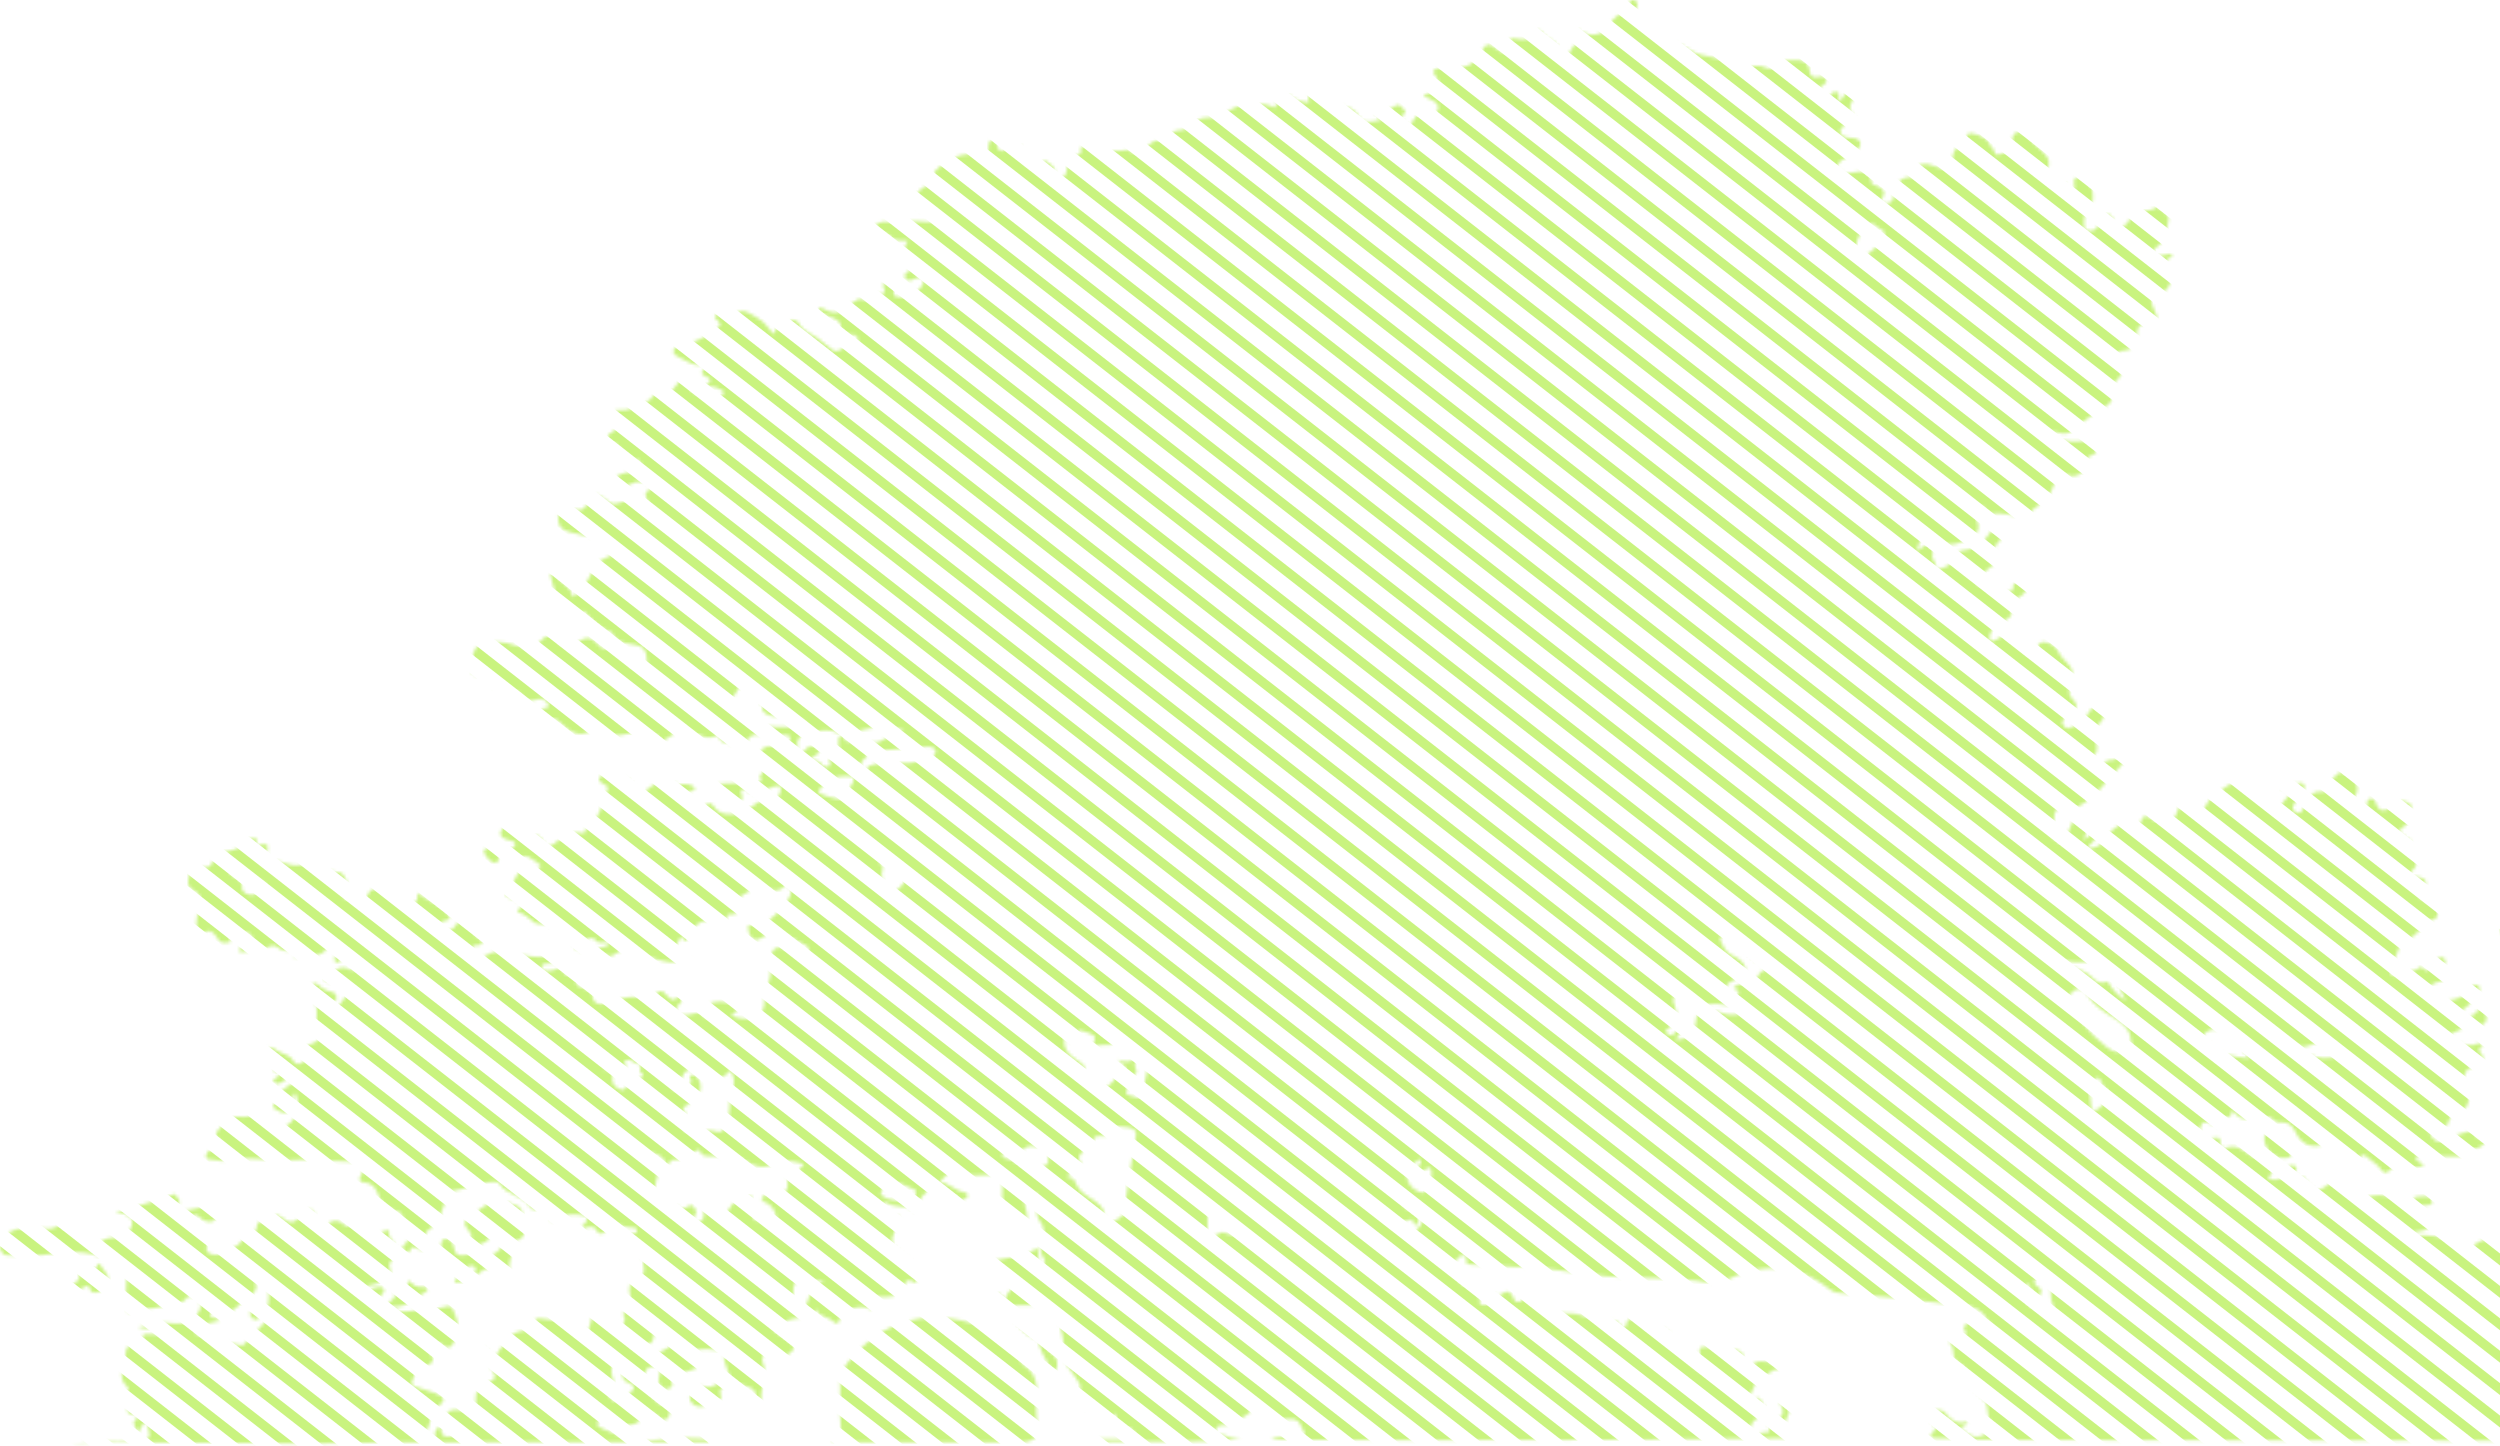 <svg width="797" height="461" viewBox="0 0 797 461" fill="none" xmlns="http://www.w3.org/2000/svg">
<mask id="mask0_53_118716" style="mask-type:luminance" maskUnits="userSpaceOnUse" x="0" y="0" width="836" height="461">
<path d="M781.177 365.866C782.676 367.062 784.816 367.401 787.342 368.69H770.39C769.826 369.898 770.689 370.111 771.296 370.456C771.774 370.726 772.238 371.019 772.801 371.365C771.217 372.521 769.691 371.963 768.207 371.865C765.916 371.721 763.533 371.284 761.821 373.13C760.929 374.097 759.902 374.051 759.096 372.935C758.718 372.406 758.332 371.853 757.811 371.411C756.77 370.507 755.578 369.719 754.565 368.799C752.839 367.229 752.482 369.392 751.619 369.392C749.892 369.403 751.162 366.475 749.022 367.033C745.839 367.862 743.792 367.597 742.529 365.037C742.265 364.497 741.53 364.629 740.852 364.865C737.1 366.147 734.067 364.893 732.355 361.862C731.278 359.947 730.45 357.439 726.526 357.801C726.098 357.841 725.463 357.6 725.17 357.329C722.288 354.712 721.696 356.403 721.51 358.992C719.755 357.496 720.533 355.385 718.121 354.591C717.665 355.207 718.607 356.507 716.752 356.72C714.376 356.99 713.227 355.771 711.686 353.982C711.351 356.961 709.232 356.449 706.884 355.886C707.676 358.1 711.593 358.486 710.716 361.235C708.461 360.522 707.277 358.721 704.972 358.313C703.909 358.123 702.839 357.14 701.961 358.348C701.155 359.458 701.162 360.723 701.904 361.862C702.439 362.685 703.253 363.306 704.723 363.007C707.755 362.391 707.741 362.432 707.947 364.893C708.005 365.584 708.889 366.165 709.538 365.94C714.205 364.335 716.002 368.218 719.398 369.012C720.583 369.288 721.503 370.231 722.688 370.577C725.085 371.273 724.871 372.526 724.336 374.028C724.107 374.672 722.11 375.328 723.815 375.926C725.149 376.392 726.983 376.127 727.939 374.919C728.317 374.448 728.26 373.769 728.424 373.182C728.709 372.164 729.63 371.491 730.85 371.497C732.348 371.508 732.205 372.544 732.005 373.338C731.756 374.333 732.191 374.885 733.411 375.155C733.903 375.264 734.61 375.397 734.774 375.679C736.757 379.101 739.04 380.925 742.95 376.95C743.521 376.369 744.405 376.841 744.941 377.335C745.911 378.227 747.159 378.854 748.593 378.952C750.919 379.113 751.469 379.964 750.827 381.58C750.506 382.38 750.313 383.22 751.661 383.617C753.16 384.059 753.138 383.093 753.709 382.426C755.386 380.459 761.985 380.706 764.604 382.754C765.239 383.254 765.652 383.933 766.316 384.405C767.579 385.308 768.742 385.451 768.756 383.726C768.77 380.706 771.86 381.661 773.829 381.367C774.778 381.224 775.163 382.219 775.348 382.915C775.605 383.893 774.749 384.111 773.757 384.232C773.015 384.318 772.173 384.123 771.51 384.727C771.767 385.854 772.837 386.585 773.814 387.378C776.761 389.766 776.212 391.324 772.138 392.377C770.554 392.785 768.563 392.578 767.115 394.177C774.157 393.217 780.186 394.275 785.622 397.174C787.92 398.399 789.204 396.461 790.153 395.966C792.7 394.655 795.254 394.505 797.937 394.632C802.168 394.833 806.163 394.114 810.18 393.246C812.698 392.705 813.476 391.56 813.162 389.65C811.571 380.004 810.037 370.358 808.453 360.712C806.669 349.852 804.993 338.986 803.002 328.149C801.861 321.937 800.555 315.748 800.241 309.466C800.22 308.995 799.735 308.54 799.549 308.063C798.215 304.583 797.166 301.137 801.276 298.209C801.832 297.813 803.017 297.18 801.561 296.576C800.741 296.231 799.72 296.173 799.677 297.341C799.656 297.882 799.307 298.526 798.557 298.186C796.296 297.163 797.765 294.988 796.374 293.516C795.518 292.607 797.252 292.331 798.222 292.181C808.018 290.628 817.757 288.874 827.66 287.764C829.215 287.591 830.192 287.798 830.542 289.087C830.792 290.001 830.649 290.893 829.301 290.881C828.509 290.876 827.438 292.268 826.482 290.266C825.669 288.552 822.466 289.282 820.261 289.932C818.092 290.571 819.326 291.295 820.04 292.181C821.838 294.407 817.942 293.619 817.707 295.075C818.527 297.375 822.73 294.902 823.864 297.214C822.651 298.152 820.675 297.623 819.512 298.957C821.738 300.413 824.128 299.325 826.375 299.256C827.346 299.228 828.594 298.658 828.894 299.901C829.158 300.999 828.273 301.511 826.953 301.793C825.412 302.121 823.65 301.666 822.016 302.529C823.85 303.737 826.347 302.489 827.638 303.691C829.179 305.123 825.369 305.808 826.368 307.349C827.788 308.299 830.164 305.21 830.727 307.729C831.134 309.553 828.344 309.368 826.668 309.725C825.355 310.001 824.092 310.433 821.895 311.054C825.826 311.272 828.666 309.955 832.49 310.887C828.78 312.21 826.34 314.402 822.473 313.09C821.538 312.774 820.475 312.774 820.389 313.752C820.311 314.614 821.381 314.413 822.13 314.43C823.992 314.476 825.89 315.385 827.702 314.217C827.966 314.045 828.444 314.022 828.83 314.028C829.593 314.033 835.807 318.808 835.814 319.423C835.857 321.448 835.836 323.478 835.85 325.503C835.857 326.935 834.951 327.47 833.146 327.378C831.341 327.286 829.522 327.309 827.71 327.39C826.775 327.43 825.769 327.775 826.176 328.719C826.432 329.311 827.289 329.61 828.13 329.357C828.851 329.144 829.458 328.678 830.178 328.506C834.109 327.58 835.872 328.563 835.872 331.646C835.886 347.327 835.879 363.007 835.9 378.681C835.929 403.847 835.971 429.012 836 454.177C836 459.188 835.95 459.245 829.422 459.245C766.737 459.222 704.052 459.28 641.367 459.044C633.89 459.015 626.356 458.952 618.879 458.503C617.444 458.417 613.328 459.13 616.774 456.012C617.594 455.27 616.11 453.976 615.497 453.01C614.855 452.009 612.95 451.094 615.304 450.07C617.18 449.248 619.271 449.116 620.455 450.749C622.025 452.912 624.008 454.057 627.198 453.28C627.647 454.712 623.866 454.454 625.664 455.846C627.212 457.042 629.074 458.681 631.757 457.698C633.74 456.973 635.502 455.27 634.725 453.884C633.662 451.997 633.861 450.111 633.448 448.264C632.663 444.767 628.175 443.185 626.941 439.918C626.634 439.095 625.193 438.641 626.163 437.427C626.891 436.513 625.856 435.247 625.207 434.994C621.426 433.527 623.737 430.226 621.611 428.247C620.784 427.476 624.308 425.595 626.534 425.733C627.126 425.112 626.57 424.571 626.284 424.042C625.771 423.099 626.341 422.443 627.205 421.931C628.089 421.402 628.903 421.753 629.659 422.236C630.258 422.61 630.872 423.145 631.55 423.22C632.62 423.346 634.033 423.95 634.796 423.024C635.481 422.184 633.947 421.695 633.669 421.068C630.908 414.971 623.973 416.116 618.079 415.368C607.456 414.016 596.775 413.044 586.073 412.164C584.704 412.049 583.712 411.399 582.777 410.657C573.374 403.179 560.967 402.294 550.193 408.322C548.581 409.225 546.619 409.259 544.971 408.966C534.226 407.051 523.224 407.741 512.365 406.918C503.854 406.274 495.635 404.313 487.059 404.082C481.608 403.933 476.179 403.461 470.735 403.191C468.915 403.099 466.797 403.542 467.481 401.086C467.738 400.165 466.689 400.2 465.919 400.263C465.113 400.326 461.781 404.635 462.259 404.801C465.298 405.86 463.864 409.852 468.416 410.093C470.749 410.22 471.648 412.239 471.784 414.08C471.841 414.85 471.291 415.926 472.725 416.093C474.331 416.277 474.866 415.213 475.244 414.189C475.515 413.441 475.108 412.55 475.986 411.911C477.498 413.453 477.463 413.407 479.468 412.118C480.552 411.422 481.394 412.015 482.008 412.762C482.671 413.568 482.428 415.103 484.055 415.08C485.917 415.052 484.954 413.142 486.203 412.475C487.829 412.728 487.858 413.896 488.265 414.793C489.042 416.501 490.02 417.818 492.788 416.904C493.123 416.795 493.801 416.72 493.894 416.841C496.17 419.671 500.251 418.169 503.369 419.078C506.686 420.05 510.375 421.143 514.228 420.925C514.756 420.896 515.547 421.264 515.84 421.632C517.524 423.76 518.244 423.881 518.794 421.132C519.079 419.722 524.965 419.613 525.636 421.028C526.442 422.742 527.855 423.432 529.945 423.588C531.287 423.686 532.078 424.163 532.364 425.216C533.727 430.243 537.879 433.919 542.388 437.715C543.194 435.736 540.911 434.074 541.917 432.21C542.359 431.399 541.011 429.881 542.524 429.53C543.779 429.236 545.727 429.213 546.804 430.237C547.86 431.238 548.852 431.296 550.165 430.709C552.954 429.461 556.072 430.686 555.972 433.269C555.922 434.609 556.643 435.213 557.699 435.65C559.062 436.208 558.841 434.868 559.426 434.454C560.867 433.435 566.089 434.143 567.074 435.541C567.452 436.081 567.302 436.559 566.403 436.593C564.484 436.668 563.671 438.963 561.316 438.106C560.046 440.579 558.605 443.007 557.599 445.544C557.25 446.418 558.006 446.659 559.397 445.935C560.653 445.279 561.181 446.027 561.452 446.585C562.194 448.086 564.07 449.61 561.659 451.238C560.203 452.216 558.42 452.998 558.248 454.764C558.177 455.535 557.357 456.455 558.626 456.95C560.125 457.531 561.602 456.588 563.157 456.645C564.348 456.691 564.077 455.892 563.949 455.293C563.785 454.5 563.421 453.706 564.777 453.234C567.902 452.141 569.45 450.531 567.58 447.81C567.388 447.534 567.68 447.051 567.766 446.573C570.998 449.11 571.019 449.219 569.421 452.538C568.151 455.173 570.299 457.33 575.136 458.469C518.48 459.141 461.824 459.308 405.146 458.946C407.329 457.617 409.691 458.014 412.074 458.353C413.351 458.532 414.778 458.745 415.584 457.657C416.333 456.645 415.227 455.851 414.928 454.937C413.822 451.566 411.025 452.314 408.05 452.688C403.548 453.257 400.901 451.589 400.851 447.833C398.732 450.462 396.199 452.147 393.203 453.504C392.154 453.982 391.319 454.431 390.085 454.373C388.529 454.298 387.609 454.879 387.538 456.133C387.466 457.485 388.815 457.065 389.735 457.427C391.662 458.187 393.531 458.768 395.75 458.825C379.775 460.188 363.872 459.274 347.976 459.694C347.969 459.366 347.955 459.044 347.948 458.716H362.581C361.339 456.726 361.382 454.477 357.708 455.316C356.324 455.633 355.917 454.845 355.953 453.878C355.981 452.866 355.96 451.859 355.96 450.525C354.604 451.296 355.532 453.148 353.605 452.975C351.95 452.826 352.05 451.508 351.636 450.6C350.973 449.116 349.746 448.69 348.069 449.512C346.2 450.427 346.492 449.029 346.335 448.5C345.793 446.648 345.265 444.871 341.876 444.917C345.45 442.673 344.858 442.161 342.839 439.038C341.498 436.973 339.357 435.213 339.343 432.107C339.322 427.729 338.287 423.082 336.775 418.71C335.569 415.219 331.238 416.07 328.163 416.133C325.866 416.179 323.362 415.903 321.014 416.818C319.195 417.531 318.168 416.449 317.939 415.069C317.797 414.2 317.911 413.303 317.911 412.417C319.63 412.36 319.231 413.798 320.486 413.947C320.486 413.947 320.608 413.947 320.729 413.947C320.643 411.865 324.218 410.128 322.812 408.425C320.964 406.193 318.995 403.45 314.743 403.202C314.5 403.191 314.272 403.076 313.587 402.886C319.131 400.746 325.659 401.258 330.589 397.962C331.78 399.607 330.346 401.828 331.916 403.737C333.008 402.961 333.593 402.288 332.786 401.137C331.181 398.854 331.509 396.478 332.358 394.062C332.943 392.388 332.779 390.904 331.474 389.225C329.362 386.521 331.788 383.438 330.946 380.556C327.293 380.976 326.13 382.253 326.972 385.158C327.172 385.843 327.435 386.55 327.407 387.24C327.357 388.293 328.07 389.691 326.372 390.249C324.225 390.95 324.51 389 323.54 388.391C319.388 385.791 319.295 382.345 319.587 378.566C319.73 376.702 320.001 374.505 315.014 374.557C312.039 374.586 307.615 375.558 304.64 373.096C303.941 372.521 302.8 372.785 302.5 373.665C302.072 374.919 300.438 375.449 299.639 376.806C302.664 377.209 304.191 379.417 307.13 380.027C308.921 380.401 309.135 381.488 307.259 382.368C305.867 383.018 307.095 385.463 305.24 385.158C302.614 384.732 305.575 383.231 305.09 382.155C304.804 381.523 304.562 381.034 303.706 380.873C303.078 380.752 302.279 380.832 301.815 380.556C299.846 379.377 298.333 377.629 295.501 379.947C293.517 381.575 292.618 383.214 292.661 385.336C292.661 385.624 292.49 385.917 292.255 386.636C289.793 383.91 285.584 385.308 282.601 383.473C281.26 382.65 281.217 385.112 279.819 385.745C278.72 386.239 280.24 386.82 280.989 387.079C281.695 387.321 282.509 387.608 283.229 387.545C287.66 387.131 287.774 388.396 286.069 391.152C283.243 395.713 284.021 397.082 288.809 400.505C291.477 402.414 291.705 405.388 292.461 408.04C292.568 408.42 291.969 409.052 291.584 408.845C288.209 407.033 288.587 409.656 288.066 410.749C286.661 413.671 282.872 413.596 280.482 413.453C275.716 413.159 276.915 415.046 277.85 417.68C274.846 415.713 272.413 417.284 269.895 417.214C268.339 417.168 268.168 419.216 267.79 420.447C267.405 421.695 266.919 422.593 265.435 421.143C263.944 419.676 260.898 419.883 260.27 417.433C257.923 420.919 253.406 419.619 250.545 421.224C249.846 421.615 248.64 421.5 248.034 421.931C246.736 422.863 245.665 423.933 247.891 425.118C249.275 425.854 250.488 426.797 251.758 427.666C253.257 428.69 253.563 429.766 252.194 431.083C250.952 432.273 249.632 432.314 248.091 431.595C247.049 431.106 246.258 430.122 244.709 431.066C243.282 431.928 242.626 432.981 243.154 434.229C244.881 438.307 242.398 442.248 242.683 446.274C242.726 446.844 242.59 447.66 241.584 447.626C240.507 447.591 240.621 446.774 240.75 446.199C241.385 443.381 240.136 442.363 236.34 441.477C232.202 440.51 231.995 436.553 230.882 433.568C230.49 432.504 231.953 430.669 229.748 430.467C226.873 430.203 223.669 429.679 221.008 430.749C219.474 431.365 220.744 432.699 221.729 433.55C222.428 434.154 223.933 433.418 224.34 434.488C222.242 437.053 218.161 436.95 215.279 438.555C213.752 439.406 213.859 439.682 214.23 440.695C214.608 441.718 213.995 442.57 212.675 442.794C211.234 443.041 210.556 442.179 210.213 441.264C209.764 440.062 210.128 438.848 210.37 437.646C210.584 436.616 210.22 435.725 208.701 435.679C207.381 435.633 206.332 435.926 205.768 437.186C203.963 441.212 206.931 444.376 209.557 447.028C211.647 449.144 210.784 445.382 212.404 445.325C214.023 446.671 214.202 451.077 212.589 452.325C211.762 452.964 210.912 452.895 210.285 452.187C207.866 449.461 206.189 450.283 204.249 452.665C202.515 454.793 196.593 455.069 194.296 453.418C193.475 452.831 192.455 452.619 191.406 452.9C190.993 453.01 190.472 453.401 190.422 453.712C190.251 454.701 191.299 455.115 192.184 455.506C197.863 458.014 203.471 459.958 210.52 458.825C215.479 458.026 220.815 458.67 225.988 458.67C225.988 459.026 225.988 459.389 225.995 459.745C214.758 459.745 203.514 459.745 192.277 459.745C180.833 459.745 169.389 459.757 157.945 459.763C146.501 459.763 135.064 459.705 123.62 459.791C112.347 459.878 101.06 460.476 89.809 460.2C78.529 459.924 67.207 460.091 55.948 459.872C45.032 459.659 33.902 459.918 22.872 460.2C29.707 459.469 36.585 459.751 43.441 459.452C47.643 459.268 48.078 458.29 47.344 455.725C47.151 455.046 46.987 454.356 46.78 453.562C44.39 454.16 45.103 456.191 43.619 457.169C44.376 455.345 40.209 453.251 44.975 451.624C41.807 451.008 38.711 450.588 41.957 447.781C42.421 447.378 41.936 446.803 41.472 446.429C40.295 445.469 39.688 444.445 40.658 443.145C40.837 442.903 40.972 442.414 40.808 442.282C36.963 439.245 39.824 435.817 39.966 432.596C40.066 430.485 40.266 427.925 44.533 428.178C44.846 428.195 45.503 427.873 45.481 427.804C44.468 424.364 47.572 425.469 49.698 425.405C50.469 425.382 51.339 425.078 51.282 424.33C51.232 423.599 50.347 423.461 49.562 423.352C48.036 423.133 46.545 424.082 44.012 423.059C48.228 422.133 51.575 421.304 55.256 421.897C59.886 422.644 64.916 418.699 63.803 415.184C63.432 414.028 62.284 413.591 61.035 413.269C59.594 412.9 59.63 414.028 58.959 414.482C56.54 416.127 53.166 416.058 50.248 416.818C47.9 417.427 45.182 416.818 42.927 418.376C41.593 419.297 40.28 418.135 40.216 417.117C40.038 414.252 40.123 411.376 40.302 408.512C40.352 407.729 41.144 406.751 40.302 406.216C37.22 404.272 35.25 401.655 31.02 400.298C24.727 398.273 19.333 399.579 13.326 400.119C9.83 400.43 5.956 400.039 2.21 400.177C-0.102 400.263 -0.844 396.041 1.168 394.172C3.194 392.291 6.063 391.439 9.038 391.25C12.291 391.042 15.752 392.941 18.784 390.582C21.645 392.291 25.911 392.233 28.03 394.724C29.6 396.57 30.934 396.749 32.974 395.362C33.995 394.666 35.379 394.678 36.649 394.465C38.454 394.166 40.181 393.642 41.179 392.325C43.52 389.231 41.693 386.843 36.763 386.429C42.927 384.548 49.413 383.248 55.541 380.648C56.305 381.367 57.56 382.363 57.139 383.778C56.283 386.642 58.552 386.021 60.486 385.676C62.376 385.336 64.281 384.98 66.065 384.399C67.849 383.818 69.454 383.605 70.374 385.147C71.316 386.723 69.711 387.896 68.569 388.88C67.349 389.927 65.708 389.541 64.353 388.696C64.053 388.512 63.789 388.27 63.582 388.011C62.954 387.229 62.219 387.108 61.349 387.752C60.6 388.31 60.842 388.885 61.527 389.305C63.996 390.818 63.511 394.022 67 395.006C67.984 395.282 67 395.73 66.657 396.11C65.708 397.157 65.373 398.681 66.422 399.383C67.556 400.142 69.582 400.395 71.131 399.446C73.813 397.795 77.966 397.042 77.309 393.309C77.238 392.889 77.894 392.486 78.386 392.693C81.319 393.895 81.718 392.296 81.932 390.715C82.239 388.5 85.207 389.518 86.327 388.379C88.296 386.378 89.409 387.839 90.915 388.891C93.077 390.398 94.967 389.179 95.374 387.689C95.874 385.883 97.757 385.566 98.884 385.664C100.775 385.825 100.147 387.505 100.333 388.615C100.433 389.213 100.525 389.817 100.697 390.41C100.868 391.014 101.175 391.635 102.059 391.761C102.972 391.888 103.322 391.301 103.814 390.807C105.791 388.805 107.874 388.719 109.786 390.473C110.007 390.68 110.464 391.025 110.549 390.979C115.03 388.811 116.749 391.911 119.239 393.671C120.495 394.557 120.816 393.176 121.594 392.872C122.835 392.383 124.491 391.342 124.041 393.706C123.891 394.494 124.783 394.712 124.933 395.132C125.711 397.295 128.857 399.475 125.118 401.747C124.255 402.276 123.955 403.237 124.227 403.99C125.732 408.166 122.022 408.92 118.269 409.685C117.677 409.806 116.964 409.766 116.55 410.485C117.734 411.278 118.911 410.72 120.06 410.444C120.823 410.26 121.63 410.059 122.165 410.692C122.636 411.25 122.507 411.923 121.986 412.406C121.002 413.309 120.567 414.235 120.802 415.466C121.237 417.744 122.343 416.714 123.477 415.88C123.934 416.053 124.384 416.225 124.84 416.398C126.089 418.112 128.572 418.376 130.312 418.031C134.03 417.289 137.911 417.657 141.535 416.697C142.705 416.386 143.747 415.995 144.353 417.307C145.966 420.827 146.851 424.318 144.71 427.948C143.818 429.455 143.034 430.301 141.114 428.805C140.016 427.954 138.681 427.982 137.54 428.592C136.177 429.323 136.605 430.41 137.254 431.324C138.717 433.384 138.111 434.799 135.285 435.633C132.396 436.484 132.082 438.612 131.34 440.516C130.997 441.385 131.59 441.81 132.567 442.121C134.615 442.76 136.612 443.502 138.667 444.117C141.585 444.997 142.277 446.383 140.073 447.982C136.941 450.254 137.568 453.539 135.913 456.202C135.178 457.381 136.976 457.801 138.467 458.296C139.081 457.186 138.039 455.466 140.344 455.063C141.029 455.161 140.772 455.633 140.736 455.995C140.593 457.462 141.685 458.164 143.312 458.014C145.103 457.847 145.317 456.536 145.288 455.42C145.267 454.471 144.453 453.752 143.454 453.188C142.391 452.59 141.992 451.762 142.427 450.778C142.941 449.599 144.246 449.432 145.595 449.426C146.373 449.426 147.172 449.455 147.921 449.599C150.846 450.162 151.759 448.937 151.652 446.982C151.488 444.036 152.152 441.77 156.24 440.39C158.937 439.481 157.289 437.393 156.432 435.84C155.348 433.878 152.801 432.256 154.249 429.61C156.382 430.335 156.689 432.043 157.681 433.47C158.523 430.807 160.421 428.799 162.147 426.688C163.21 425.388 164.395 424.548 166.371 424.313C168.276 424.088 169.853 423.478 170.088 421.701C170.216 420.723 171.28 420.096 172.257 420.309C175.646 421.034 179.777 420.286 182.11 423.243C183.023 424.399 184.985 424.514 186.269 424.698C187.668 424.899 187.761 423.099 188.217 422.063C188.574 421.27 187.953 419.998 189.573 419.803C190.971 419.63 191.035 420.717 191.435 421.431C191.756 422.006 192.291 422.023 193.026 421.908C196.344 421.402 196.344 421.425 197.949 423.363C198.434 422 199.932 420.867 198.769 419.331C198.598 419.107 198.57 418.543 198.712 418.486C203.699 416.455 199.961 413.038 200.767 410.346C201.238 408.776 200.567 406.987 203.728 406.924C204.149 406.918 204.791 406.596 204.941 406.303C206.04 404.117 204.334 401.937 204.955 399.682C205.776 396.703 202.95 395.88 200.025 395.27C199.29 395.121 198.27 395.08 198.22 394.356C198.149 393.315 199.376 393.493 200.211 393.355C201.274 393.176 202.979 393.608 203.079 392.377C203.193 391.014 201.259 391.485 200.332 391.278C197.713 390.68 194.788 389.576 193.09 392.624C192.612 393.481 190.807 393.493 190.493 392.757C189.523 390.479 187.696 391.065 185.906 391.71C184.992 390.772 186.048 390.508 186.426 390.053C187.925 388.247 186.962 387.378 184.543 387.275C182.238 387.177 179.962 386.993 178.022 388.563C176.103 390.116 175.104 389.202 174.911 387.424C174.74 385.837 175.232 384.128 173.491 382.834C172.421 382.748 172.685 383.432 172.514 383.847C171.629 385.963 169.938 386.435 168.668 384.353C166.663 381.068 161.298 380.861 159.315 377.473C158.601 376.254 155.776 376.881 153.85 377.318C150.882 377.991 148.085 379.049 145.01 379.515C143.233 379.786 141.706 380.585 141.928 382.466C142.199 384.755 138.945 386.976 141.664 389.34C139.823 389.742 138.546 390.703 137.112 391.664C135.464 392.762 134.543 395.702 136.191 395.748C138.995 395.834 137.932 397.191 137.718 397.813C137.312 398.969 135.842 398.365 134.743 398.474C133.373 398.612 131.19 396.173 130.576 399.147C130.576 399.164 129.585 399.17 129.192 398.998C128.272 398.578 127.894 397.726 128.586 397.18C132.638 393.982 127.922 390.968 128.3 387.844C128.393 387.079 127.209 386.078 126.017 385.958C122.607 385.618 121.722 383.582 120.866 381.551C119.981 379.435 119.475 377.26 115.786 376.915C114.21 376.766 114.474 375.713 115.087 374.758C116.65 372.325 115.451 370.398 111.969 370.341C105.241 370.231 98.599 369.334 91.764 369.875C86.584 370.283 81.248 368.903 75.889 369.581C73.485 369.886 71.024 370.507 68.562 369.823C67.485 369.524 65.423 370.001 65.658 368.5C65.837 367.35 66.985 366.084 68.783 366.176C72.636 366.378 71.858 365.158 70.16 363.691C68.847 362.558 68.37 361.419 69.654 360.165C71.373 358.48 72.386 355.673 75.675 355.972C77.909 356.173 79.628 356.3 81.19 354.706C82.146 357.64 85.664 358.296 87.219 360.338C87.676 360.93 88.639 360.424 89.302 360.102C94.489 357.6 96.259 353.481 94.133 348.511C92.435 349.57 93.912 350.818 93.655 351.882C93.376 353.01 93.162 354.2 91.671 354.666C90.137 355.144 88.946 354.183 87.804 353.596C86.113 352.722 87.868 351.888 87.99 351.014C88.296 348.788 89.909 347.396 92.014 346.13C92.692 345.727 93.605 345.095 92.906 344.341C92.178 343.559 91.329 344.048 90.594 344.543C89.716 345.124 88.618 346.027 87.59 345.147C86.335 344.071 88.054 343.68 88.846 343.11C89.074 342.943 89.096 342.604 89.217 342.345C85.906 341.81 88.047 338.641 85.379 337.577C84.158 337.094 83.352 335.506 84.694 334.379C86.07 333.222 87.455 334.338 88.425 334.965C90.009 335.983 92.342 336.265 93.269 337.905C93.99 339.176 95.089 339.809 96.444 338.578C97.486 337.634 100.482 336.996 98.007 335.08C96.708 334.074 97.365 333.263 98.578 332.992C103.094 331.991 102.123 328.92 101.332 327.056C100.197 324.387 101.945 321.643 100.111 319.038C99.605 318.313 100.161 317.048 98.642 316.363C97.379 315.794 97.864 314.96 98.685 314.333C99.548 313.671 100.682 312.992 101.653 314.033C102.716 315.172 103.957 315.868 105.698 316.196C106.847 316.415 107.26 317.249 107.296 318.1C107.339 319.118 106.575 319.555 105.306 319.486C104.663 319.452 103.893 319.325 103.85 320.073C103.814 320.689 104.036 321.304 104.77 321.661C105.398 321.966 105.933 321.805 106.533 321.465C108.987 320.09 110.214 318.066 110.614 315.914C110.863 314.574 110.086 313.142 107.46 313.188C105.99 313.211 103.693 313.78 103.386 311.813C103.087 309.898 105.413 309.938 106.868 309.19C108.951 308.126 110.549 308.241 112.49 309.656C112.397 308.161 112.576 307.016 111.534 306.142C110.792 305.52 109.914 304.502 108.873 305.969C108.48 306.521 108.01 307.125 107.103 306.711C106.283 306.331 106.704 305.63 106.79 305.043C106.939 304.042 107.474 302.771 106.376 302.161C104.92 301.356 104.014 302.823 103.294 303.404C100.718 305.48 97.165 304.37 94.183 305.21C92.699 305.63 95.31 303.593 94.133 302.431C92.142 303.507 90.13 303.559 88.361 301.914C87.868 301.454 86.984 301.413 86.163 301.597C84.387 302 84.03 304.853 81.654 303.657C79.713 302.679 78.187 303.76 76.232 303.461C76.967 301.931 76.296 299.86 79.514 299.67C80.406 299.619 80.62 299.193 80.37 298.635C79.557 296.812 77.495 297.174 75.747 297.168C74.441 297.163 72.95 297.255 73.314 298.808C73.464 299.463 74.277 300.24 72.729 300.436C71.587 300.579 70.36 300.723 69.668 299.647C69.261 299.015 68.89 298.353 68.348 297.801C67.713 297.157 66.935 296.507 65.715 296.984C64.745 297.37 64.552 298.014 64.959 298.79C65.187 299.233 65.644 299.786 64.617 299.952C63.939 300.062 63.297 299.826 62.99 299.32C62.719 298.871 62.412 298.353 62.441 297.876C62.619 295.029 62.719 292.17 63.183 289.351C63.539 287.2 64.888 285.348 61.363 283.611C59.03 282.454 60.264 279.619 60.621 277.634C60.914 276.018 63.168 276.392 64.888 276.547C66.921 276.731 67.592 275.638 67.863 274.321C68.184 272.733 69.219 272.106 71.338 271.623C73.671 271.088 77.231 271.025 76.967 267.729C76.874 266.584 78.394 267.033 79.036 267.372C79.935 267.844 81.925 266.182 81.89 268.276C81.89 268.724 81.576 269.691 82.196 269.507C87.312 268.017 84.537 271.37 85.179 272.492C85.585 273.205 85.585 274.557 86.534 274.471C90.159 274.143 93.341 277.174 97.108 275.253C97.514 275.046 98.271 274.81 98.542 274.959C101.56 276.599 104.599 277.807 108.473 278.209C109.758 278.342 111.242 281.793 110.699 284.117C110.521 284.899 110.1 285.647 109.7 286.642C111.448 286.884 113.025 285.963 114.609 286.751C115.936 287.413 116.585 286.7 117.042 285.624C118.191 282.909 120.417 282.431 123.349 284.192C124.683 284.991 125.889 285.923 127.195 286.751C128.479 287.568 129.592 288.575 131.647 287.976C133.716 287.372 132.66 285.894 133.43 284.617C136.12 287.407 140.715 288.218 142.762 291.422C143.504 292.59 143.982 293.182 141.956 293.481C140.094 293.757 139.673 295.328 138.146 295.966C141.728 297.508 144.567 296.938 145.859 294.137C146.672 292.371 147.343 292.975 148.463 293.757C150.782 295.374 150.625 298.238 153.464 299.647C154.064 299.947 153.793 301.31 152.694 301.287C150.532 301.241 150.161 301.925 150.732 303.3C151.41 304.922 153.586 305.52 154.741 304.727C158.794 301.948 162.747 303.973 166.606 304.566C170.081 305.1 173.42 305.377 176.88 304.721C177.922 304.525 179.142 304.514 179.292 305.635C179.427 306.625 178.507 306.924 177.308 307.096C175.589 307.344 172.343 306.694 172.699 308.511C172.978 309.955 176.01 309.777 177.915 308.684C178.371 308.419 179.142 308.448 179.242 308.868C179.977 312.049 183.18 311.037 185.813 311.134C182.809 313.441 182.945 314.125 186.669 315.247C187.853 315.604 188.838 315.937 188.852 317.065C188.888 319.694 190.557 320.643 193.911 319.889C194.524 319.751 195.138 319.538 195.687 319.274C199.961 317.214 204.292 317.629 208.886 318.986C209.457 318.802 209.343 318.29 209.179 317.795C208.915 316.99 209.193 316.323 210.178 316.035C211.305 315.707 211.804 316.478 212.297 317.048C213.845 318.842 215.307 319.653 216.713 316.76C217.797 318.071 217.698 319.124 216.499 320.165C215.514 321.016 215.336 322.006 216.171 322.955C216.956 323.852 218.168 323.657 219.367 323.536C221.251 323.346 223.534 321.77 224.839 324.381C224.889 324.479 227.244 323.87 228.435 323.611C228.649 322.472 227.543 322.61 226.937 322.362C226.009 321.977 225.588 321.413 225.831 320.62C226.038 319.941 226.737 319.717 227.536 319.544C230.219 318.963 232.702 319.705 235.035 320.47C236.512 320.953 236.091 321.793 234.728 322.472C233.03 323.312 232.745 323.967 235.242 324.485C240.486 325.572 243.825 323.519 243.668 319.216C243.546 315.966 245.744 312.987 245.637 309.679C245.587 308.103 246.222 306.538 246.058 304.876C245.822 302.489 247.563 301.615 250.488 302.276C252.215 302.667 253.956 303.024 255.697 303.398C256.467 303.565 257.316 303.737 257.687 302.995C258.001 302.362 257.537 301.701 256.924 301.379C253.927 299.809 250.781 298.417 248.198 296.403C247.37 295.759 246.8 296.421 246.243 296.766C245.337 297.335 244.559 298.048 243.589 298.537C242.548 299.061 241.349 300.113 240.115 299.377C238.773 298.578 238.78 297.042 238.459 295.817C238.224 294.919 239.423 294.758 240.4 294.89C241.606 295.057 242.819 295.04 243.739 294.396C247.406 291.813 250.56 288.926 252.044 285.146C252.515 283.956 251.509 283.047 250.817 281.701C248.512 284.876 245.844 284.157 243.14 282.408C242.555 282.029 241.392 281.339 241.313 281.707C240.707 284.64 234.778 284.502 235.427 288.218C235.641 289.455 236.476 291.635 232.652 291.543C231.118 291.503 231.731 293.383 231.696 294.448C231.667 295.224 232.174 296.277 230.847 296.541C229.57 296.794 229.784 295.673 229.348 295.121C228.014 293.424 224.368 293.004 222.62 294.465C221.229 295.627 219.702 296.812 219.446 298.56C219.367 299.107 219.503 299.993 218.44 299.889C217.954 299.837 217.598 299.015 217.177 298.532C214.751 302.27 215.058 302.995 220.815 306.188C217.284 306.763 213.98 307.131 211.127 306.337C208.13 305.503 204.934 304.813 202.215 303.582C199.797 302.489 198.163 302.673 196.358 303.979C195.659 304.485 194.959 304.951 193.968 304.796C192.569 304.577 190.836 304.358 190.507 303.173C190.151 301.885 191.984 302.086 192.969 301.764C193.611 301.551 194.089 301.27 194.089 300.418C192.676 300.182 190.721 301.241 189.644 299.515C189.138 298.704 187.775 299.061 186.876 299.584C185.913 300.148 185.806 300.907 186.184 301.764C186.469 302.408 187.818 302.564 187.482 303.49C182.916 303.478 181.753 301.689 183.48 296.904C178.906 297.945 176.06 294.448 171.536 294.528C169.853 294.557 168.233 291.456 165.372 290.945C165.194 290.91 164.944 290.312 165.058 290.208C167.969 287.66 164.231 287.108 162.818 286.412C160.592 285.319 160.528 284.364 162.097 283.087C163.232 282.167 163.667 281.011 164.295 279.918C165.479 277.87 166.435 275.621 170.366 277.019C170.794 277.168 171.779 276.892 172.1 276.57C172.735 275.932 171.886 275.431 171.344 275.08C169.36 273.792 167.641 271.577 164.559 273.97C163.353 274.908 163.303 273.47 162.718 273.148C161.27 272.348 159.807 271.336 159.029 273.625C158.801 274.292 158.715 275.379 157.581 275.052C156.147 274.637 155.262 273.487 154.606 272.388C154.142 271.612 154.021 270.663 155.326 270.341C157.196 269.88 158.922 267.511 161.177 270.11C161.897 270.939 163.453 270.663 164.095 269.679C164.737 268.695 163.774 268.178 162.689 267.925C161.12 267.562 159.543 267.091 159.557 265.624C159.564 264.404 160.784 263.513 162.24 263.311C163.788 263.099 165.058 263.697 165.215 265.1C165.308 265.917 165.372 266.717 166.235 267.649C169.453 265.307 171.972 265.647 173.634 268.989C174.24 270.208 175.432 269.869 176.445 269.138C179.071 267.246 181.289 264.755 185.677 265.584C186.348 265.71 186.733 265.089 186.726 264.525C186.705 262.61 189.344 262.035 190.029 260.924C191.934 257.864 192.669 254.361 193.825 251.019C193.868 250.904 193.54 250.703 193.368 250.548C192.419 249.702 190.158 249.19 191.249 247.741C192.241 246.435 194.374 246.947 195.958 247.131C199.419 247.533 202.123 248.724 202.351 251.894C202.401 252.578 202.451 253.406 203.614 253.567C204.363 253.671 204.62 253.073 205.069 252.722C207.98 250.456 210.477 247.591 215.678 249.886C216.713 250.341 219.067 249.558 220.601 250.461C221.5 250.996 222.264 251.664 220.473 252.181C215.971 253.481 219.153 255.765 219.995 257.076C221.101 258.796 223.291 258.083 224.804 256.8C226.102 255.701 226.908 256.001 227.693 257.232C229.063 259.4 232.052 260.154 235.213 259.13C237.261 258.468 239.187 257.6 240.799 256.386C242.219 255.316 243.561 254.459 245.822 254.448C248.876 254.436 248.962 252.521 248.847 250.64C247.328 250.461 245.858 250.847 244.909 251.583C242.662 253.326 240.692 254.171 238.053 251.963C237.125 251.18 235.841 251.664 236.29 252.825C236.897 254.367 237.04 255.563 234.471 255.523C232.523 255.494 230.169 255.207 230.511 253.079C230.875 250.818 227.672 251.687 226.93 250.105C231.189 249.489 235.363 249.829 239.472 249.57C240.635 249.495 243.218 249.391 242.647 248.73C240.992 246.809 245.872 244.991 242.376 243.363C240.571 242.523 241.285 241.068 241.92 240.102C242.704 238.888 244.024 237.594 246.108 237.927C247.021 238.071 247.713 238.215 248.633 237.974C250.403 237.508 251.98 236.524 251.894 235.27C251.794 233.734 249.604 234.609 248.398 234.43C246.507 234.154 244.502 234.373 242.569 234.2C239.544 233.93 238.095 235.19 237.953 237.255C237.824 239.158 236.925 239.348 235.527 238.123C233.743 236.559 229.498 237.818 229.213 234.666C229.206 234.586 228.663 234.413 228.535 234.476C225.11 236.282 222.592 233.757 219.674 233.303C215.714 232.687 213.524 234.758 210.813 236.812C209.75 233.113 207.16 233.355 203.407 233.51C199.861 233.659 195.787 235.788 192.234 233.015C191.414 232.377 189.687 232.423 188.517 233.021C184.479 235.092 181.825 233.372 179.392 231.059C178.036 229.771 176.895 228.54 174.233 229.317C172.607 229.794 170.466 229.259 170.002 227.942C169.546 226.63 171.765 226.504 172.906 225.946C173.67 225.572 175.496 225.762 174.797 224.588C174.298 223.749 173.598 222.518 171.615 222.88C169.396 223.288 166.792 224.709 166.007 221.195C165.85 220.499 161.926 220.142 159.693 219.958C157.973 219.814 156.91 219.642 157.217 218.048C157.488 216.651 156.247 216.507 154.856 216.225C149.754 215.189 149.091 213.913 150.404 209.909C151.153 207.631 151.41 205.296 155.155 204.934C158.045 204.652 160.884 204.514 163.717 205.589C167.491 207.022 170.844 206.199 173.234 203.49C174.098 202.512 175.353 202.949 176.416 202.725C177.729 202.449 177.736 203.214 178.022 203.927C178.942 206.228 180.505 206.78 183.18 205.146C187.247 202.673 188.374 202.851 191.307 206.055C191.692 206.475 191.863 206.78 192.733 206.717C196.608 206.446 199.518 208.149 200.553 211.261C200.895 212.29 200.967 213.418 202.893 212.958C204.399 212.595 206.389 212.699 206.246 210.68C206.068 208.143 205.961 205.946 201.595 205.445C199.09 205.158 196.165 204.473 195.245 201.977C195.145 201.718 194.802 201.402 194.474 201.315C190.301 200.165 188.545 197.07 186.013 194.695C184.529 195.172 186.191 196.921 184.471 196.829C183.323 196.771 182.167 196.116 181.211 195.368C177.066 192.124 176.795 187.764 175.539 183.685C175.403 183.248 175.482 182.845 176.095 182.736C176.852 182.598 177.422 182.995 177.608 183.472C178.607 186.055 182.502 187.194 182.431 190.363C186.676 187.625 187.746 183.996 189.644 180.752C190.272 179.682 190.964 178.842 192.284 178.25C193.697 177.623 195.937 176.927 195.516 175.655C194.952 173.987 194.503 171.87 191.085 171.583C188.153 171.341 185.306 170.461 182.431 169.823C180.226 169.328 178.421 168.615 178.093 166.458C177.458 162.259 178.293 161.517 183.537 162.489C185.556 162.863 186.227 162.236 186.976 160.913C189.216 156.944 190.129 156.817 193.818 159.814C194.767 160.585 195.573 160.844 196.872 160.47C200.353 159.475 203.928 158.313 206.111 162.523C207.31 160.844 206.382 159.86 206.125 158.876C205.94 158.186 205.497 157.565 206.089 156.846C206.625 156.196 208.565 155.742 207.031 154.718C205.761 153.866 204.113 153.349 202.322 153.774C201.844 153.889 201.466 154.24 201.002 154.407C199.44 154.971 197.685 156.288 196.436 154.235C195.124 152.078 197.221 151.307 199.276 150.766C201.202 150.254 203.528 150.289 204.227 148.344C204.384 147.913 204.249 147.338 204.006 146.912C203.771 146.498 203.236 146.59 202.672 146.768C199.597 147.74 197.514 146.711 197.449 143.875C197.414 142.328 197.143 141.672 195.074 141.068C192.484 140.314 193.625 138.503 195.116 137.743C197.706 136.415 197.485 135.161 195.958 133.475C194.153 131.485 195.359 130.657 198.013 130.72C199.533 130.755 200.867 130.824 201.545 129.478C201.98 128.615 202.964 128.298 204.07 128.31C205.954 128.327 207.281 127.798 208.044 126.366C208.244 125.998 209.093 125.549 209.564 125.601C213.581 126.049 214.979 123.835 216.428 121.637C217.041 120.711 217.926 120.188 219.26 120.602C220.394 120.959 220.872 121.799 220.373 122.604C219.367 124.226 220.972 125.284 222.107 125.44C224.711 125.785 227.265 127.735 230.112 125.894C231.146 125.221 230.968 124.887 229.962 124.306C228.599 123.513 227.101 123.07 224.625 123.168C226.473 121.666 227.536 121.01 224.832 119.906C222.05 118.767 225.61 117.243 225.767 115.368C222.1 117.651 219.61 115.425 216.984 114.142C215.921 113.625 214.266 112.935 214.765 111.566C215.186 110.409 216.62 109.633 217.976 109.575C222.299 109.391 224.861 107.033 227.879 105.169C229.448 104.203 230.347 103.346 228.571 101.988C227.001 100.792 228.271 100.176 229.527 99.779C230.469 99.486 232.017 97.657 232.373 100.188C232.495 101.039 233.201 100.901 233.665 100.499C237.082 97.513 239.344 100.309 241.763 101.545C243.953 102.667 244.816 104.761 246.736 106.527C247.456 105.204 247.535 103.858 248.84 102.966C250.902 101.563 253.97 101.626 254.655 103.041C256.096 106.009 259.935 106.705 262.018 108.931C262.703 109.667 263.973 110.168 264.758 111.008C265.628 111.939 266.755 112.354 268.047 111.416C269.081 110.668 270.323 110.496 271.657 110.513C273.255 110.53 273.612 109.811 273.49 108.718C273.376 107.671 273.433 106.601 271.436 106.757C268.931 106.952 267.997 106.124 268.047 104.094C268.09 102.19 265.899 101.459 263.98 100.798C262.446 100.268 260.669 99.969 261.14 97.899C263.06 98.451 264.408 99.854 266.713 99.584C269.138 99.302 269.916 97.634 271.536 96.708C272.82 95.977 273.562 94.718 275.816 95.621C277.693 96.374 277.443 93.458 279.583 93.734C282.245 94.079 282.409 93.044 281.603 91.41C281.224 90.645 281.788 89.943 282.815 89.788C284.249 89.57 284.264 90.622 284.792 91.284C285.684 92.388 283.322 94.959 287.353 94.672C290.371 94.453 293.853 92.342 294.366 90.093C294.687 88.684 293.86 88.206 292.112 88.666C291.006 88.96 289.864 90.156 288.73 88.845C287.76 87.729 288.866 87.067 289.822 86.291C290.963 85.359 290.928 84.743 289.608 83.386C288.002 81.741 287.624 79.101 289.536 76.731C287.324 76.512 285.049 77.162 283.793 75.247C283.55 74.879 282.073 74.275 280.982 74.965C280.347 75.368 279.847 76.357 278.799 75.557C277.885 74.856 277.942 73.901 278.313 72.981C279.013 71.232 280.875 70.461 282.851 70.72C287.003 71.255 291.092 70.093 295.208 70.72C296.257 70.881 297.434 70.806 297.641 69.731C297.812 68.856 297.249 67.942 296.122 67.873C293.061 67.683 291.62 66.331 291.505 64.145C291.377 61.632 293.667 60.09 295.965 58.807C296.942 58.267 298.126 58.169 297.77 56.938C297.106 54.683 298.99 53.717 300.802 52.233C304.469 49.236 308.864 48.908 313.544 48.741C314.993 48.689 315.214 47.982 315.15 47.079C315.064 45.923 315.214 44.853 316.791 44.185C318.403 45.181 317.311 46.992 318.845 48.08C319.923 48.477 320.172 47.453 320.886 47.142C322.277 46.544 323.825 45.923 325.295 46.463C326.836 47.033 325.787 48.264 325.766 49.219C325.709 51.393 326.993 52.9 329.526 53.757C331.088 54.286 333.193 55.373 332.066 52.492C331.945 52.181 332.137 51.623 332.444 51.41C333.072 50.973 333.614 51.387 334.064 51.767C335.084 52.641 336.582 53.291 336.225 54.792C336.018 55.661 336.168 56.518 337.552 56.633C338.986 56.754 339.686 55.914 339.95 54.994C340.228 54.01 340.278 52.98 340.328 51.974C340.378 50.864 340.706 49.92 342.311 49.708C343.952 49.489 344.972 49.017 344.587 47.505C344.316 46.435 345.536 46.532 346.364 46.32C347.627 45.992 347.784 46.475 348.069 47.315C348.39 48.264 349.824 48.983 350.809 48.603C353.284 47.637 355.846 48.362 358.307 47.982C358.685 47.924 359.22 47.648 359.406 47.763C363.18 49.978 364.778 47.355 366.776 45.739C367.561 45.106 368.424 44.697 369.523 44.812C371 44.968 371.906 44.646 372.562 43.513C373.219 42.368 374.46 41.551 376.208 41.522C377.713 41.493 378.498 40.769 379.269 39.895C380.774 38.192 382.772 37.536 385.554 37.49C388.886 37.438 391.241 35.252 394.094 34.108C397.348 32.808 403.676 32.607 406.202 34.309C407.529 33.826 406.366 32.825 406.908 32.175C408.143 30.68 409.006 28.569 411.881 30.996C412.709 31.692 414.071 32.1 415.292 32.377C416.205 32.589 418.074 33.118 417.018 31.232C416.69 30.639 417.132 30.237 417.839 30.07C418.438 29.926 418.666 30.334 419.044 30.622C421.335 32.365 424.288 33.935 427.206 33.832C430.36 33.722 432.358 35.667 432.764 36.489C434.391 39.779 436.988 38.968 440.241 38.255C437.202 35.707 438.565 34.867 442.275 34.913C443.987 34.936 445.521 31.853 447.454 34.764C447.747 35.206 448.432 35.546 447.854 36.052C445.578 38.059 448.089 38.779 449.659 40.291C450.394 38.036 451.643 36.461 453.933 35.534C454.496 35.304 454.953 34.925 455.695 35.04C456.53 35.166 457.058 37.191 458.192 35.368C458.963 34.125 458.47 33.009 457.008 32.198C455.995 31.634 454.96 31.094 453.733 30.438C455.074 29.339 457.686 29.932 458.292 27.999C458.813 26.348 458.435 25.077 457.315 23.708C456.494 22.707 457.186 21.948 458.649 21.747C459.412 21.643 460.204 21.626 460.982 21.655C466.347 21.85 466.169 21.424 466.782 21.275C470 20.487 471.227 18.347 472.276 16.305C473.496 13.935 474.873 13.688 476.978 15.454C477.941 16.265 478.89 16.909 480.324 16.42C481.765 15.931 481.301 14.925 481.151 14.027C480.959 12.848 481.13 11.911 483.156 12.307C485.753 12.814 487.994 12.825 489.192 10.403C489.656 9.466 491.176 9.431 491.654 10.34C492.938 12.779 498.317 13.377 496.605 17.168C496.384 17.651 497.361 18.192 498.182 18.318C499.273 18.485 500.023 18.048 500.187 17.254C500.643 15.103 504.196 13.441 501.585 10.731C500.872 9.995 501.956 8.862 503.54 9.725C505.202 10.628 506.922 11.404 508.948 10.956C511.887 10.306 512.772 7.792 514.256 6.222C515.997 4.375 519.272 3.19 519.593 0.481C519.643 0.038 520.599 -0.169 521.241 0.165C522.154 0.636 522.09 1.361 521.862 2.08C520.692 5.687 520.799 5.779 524.908 7.539C526.499 8.218 527.997 9.115 528.34 10.68C528.754 12.584 530.074 13.297 532.614 13.446C534.897 13.579 537.38 15.011 538.678 15.908C542.88 18.819 549.53 17.444 552.797 21.413C553.647 22.443 555.052 22.195 556.322 21.735C558.534 20.93 560.803 20.602 563.029 21.609C564.234 22.155 565.098 21.925 565.597 21.079C567.074 18.589 569.914 19.348 572.404 19.21C576.006 19.009 576.663 20.838 576.991 23.058C577.155 24.163 577.99 24.974 579.695 24.554C580.623 24.324 581.514 24.157 582.071 24.974C582.677 25.871 582.071 26.538 581.222 27.09C580.016 27.884 579.481 28.827 579.966 30.058C580.487 31.387 581.222 32.187 582.884 30.846C583.676 30.208 584.254 29.017 585.538 29.362C587.144 29.794 585.446 31.232 586.566 32.215C587.8 30.939 588.285 29.282 589.962 28.338C590.861 27.832 591.945 27.539 592.801 28.241C593.736 29.006 592.516 29.426 592.088 29.989C590.454 32.129 588.406 34.177 591.082 36.817C592.131 37.847 592.045 39.089 589.812 39.607C588.214 39.975 586.359 40.504 586.751 42.23C587.072 43.674 588.542 43.858 590.304 43.967C593.144 44.139 593.815 45.71 592.281 47.625C591.118 49.069 589.184 49.742 587.622 50.789C586.423 51.594 585.167 52.457 586.245 53.883C587.144 55.074 588.421 55.494 590.212 55.103C593.608 54.355 596.461 54.424 596.618 58.065C596.647 58.721 597.325 58.951 598.145 59.21C600.157 59.843 601.277 61.005 600.221 62.788C599.729 63.628 599.444 64.433 600.856 64.761C602.59 65.158 603.468 63.892 603.546 63.11C603.71 61.35 604.167 59.756 605.251 58.215C605.722 57.553 606.229 57.03 607.128 56.771C608.876 56.259 611.601 56.857 610.645 53.832C610.324 52.819 613.321 51.709 615.725 52.653C620.641 54.585 621.932 54.108 622.51 49.805C622.903 46.877 626.17 45.33 627.34 42.782C627.797 41.798 632.67 43.42 633.719 44.968C634.204 45.675 634.446 46.555 635.138 47.09C636.03 47.786 635.552 49.943 637.436 49.207C639.055 48.574 641.866 48.258 641.403 45.693C641.167 44.387 641.788 42.293 643.365 42.092C645.284 41.844 647.253 43.081 647.795 44.887C648.059 45.773 648.972 46.147 649.579 46.763C651.548 48.758 654.074 50.404 652.875 53.688C652.29 55.287 652.597 58.462 657.07 58.238C657.32 58.226 657.584 58.324 657.841 58.324C659.767 58.33 658.847 61.355 661.158 60.406C661.808 60.142 660.745 57.881 661.451 57.036C662.921 55.27 664.49 56.926 665.446 57.686C667.565 59.365 667.908 65.043 665.91 66.843C664.326 68.269 664.462 69.782 664.412 71.387C664.376 72.509 664.604 73.533 666.303 73.608C667.851 73.677 668.557 72.704 668.949 71.704C669.171 71.14 669.014 70.49 669.185 69.903C669.442 69.023 670.284 68.528 671.382 68.379C672.709 68.201 673.102 68.937 673.58 69.725C674.122 70.622 673.316 72.267 675.378 72.319C677.097 72.359 678.524 71.261 678.767 70.122C679.651 66.072 684.995 68.114 687.443 66.101C688.213 65.468 691.695 68.528 691.359 69.794C690.553 72.843 691.317 76.271 687.656 78.658C686.914 79.141 686.023 80.148 687 81.103C687.963 82.04 689.162 81.327 690.261 81.235C690.974 81.177 691.83 80.55 692.358 81.263C693.007 82.132 691.581 82.023 691.288 82.391C689.997 83.984 691.324 85.48 692.044 86.912C692.979 88.758 691.359 92.791 688.984 93.366C685.509 94.206 685.445 96.081 686.494 98.129C687.193 99.48 687.856 100.757 687.578 102.218C687.393 103.173 686.886 104.283 685.423 103.823C681.656 102.644 681.307 104.951 681.299 106.532C681.292 109.414 680.843 111.514 676.377 111.87C674.486 112.02 674.993 113.585 675.635 114.332C678.51 117.657 675.963 120.142 673.594 122.535C672.674 123.461 672.103 124.128 672.816 125.181C674.144 127.148 672.724 128.69 671.061 129.736C667.294 132.118 663.613 134.505 660.516 137.456C659.482 138.439 657.684 138.359 656.121 137.922C654.759 137.542 653.56 137.427 653.011 138.79C656.906 140.487 660.923 141.425 665.361 140.263C666.324 140.01 667.473 140.165 667.451 141.051C667.423 142.305 669.492 143.639 667.694 144.698C666.067 145.658 663.977 145.888 665.996 148.137C666.952 149.201 662.008 152.365 660.124 151.732C656.771 150.611 656.1 151.853 655.008 154.05C653.681 156.725 653.318 159.883 649.172 161.591C647.596 162.241 647.674 165.25 644.378 164.761C641.103 164.272 637.928 163.294 634.489 163.823C634.232 163.864 633.904 163.415 633.555 163.323C632.449 163.047 632.991 160.723 631.015 161.85C629.381 162.782 629.745 164.514 630.258 165.796C631.464 168.816 630.301 170.766 626.877 172.273C622.874 174.039 619.385 174.189 615.632 171.922C613.492 170.628 611.608 172.187 611.216 175.569C612.536 175.086 613.142 173.337 615.033 174.154C616.617 174.833 616.167 176.052 616.025 177.157C615.825 178.698 618.072 179.86 616.859 181.546C620.084 181.264 622.082 180.251 622.66 177.766C622.924 176.622 624.237 175.673 625.614 175.535C630.601 175.046 632.798 172.262 634.839 169.23C635.409 168.385 635.859 167.044 637.614 168.005C639.055 168.793 640.304 169.949 638.67 171.29C636.187 173.326 634.546 175.23 637.778 177.766C638.691 178.48 637.878 179.406 636.801 179.693C633.997 180.447 632.934 182.615 630.865 183.961C629.409 184.91 630.365 186.786 631.357 186.63C635.295 186.015 637.55 190.07 641.724 188.16C641.724 188.114 641.688 187.631 641.724 187.148C641.859 185.48 643.265 185.463 644.784 185.825C646.354 186.193 646.818 187.079 646.04 188.195C645.548 188.897 644.92 189.598 644.142 190.116C642.18 191.416 640.133 192.44 641.239 195.046C641.745 196.231 640.033 197.358 638.599 198.181C636.943 199.13 635.181 200.09 634.618 201.758C634.368 202.512 633.818 203.49 634.675 204.082C635.788 204.859 636.401 203.783 637.215 203.369C639.833 202.029 644.306 203.559 645.048 205.946C645.341 206.878 645.048 208.235 646.54 208.563C647.867 208.856 648.487 207.769 649.08 206.999C649.786 206.084 649.871 204.565 651.712 204.698C653.788 204.841 655.408 206.147 656.014 207.459C656.749 209.046 657.898 210.237 659.175 211.514C661.351 213.694 660.937 216.242 660.117 218.692C659.625 220.148 659.303 221.557 660.609 222.742C663.185 225.072 661.701 226.855 659.296 228.27C657.648 229.242 656.785 230.248 658.033 231.531C659.51 233.055 660.645 231.491 661.929 230.967C664.319 229.995 665.182 228.149 666.409 226.51C667.373 225.215 668.022 223.731 670.391 223.076C670.726 225.509 672.139 227.539 669.706 230.082C668.172 231.687 668.543 234.482 668.379 236.754C668.279 238.123 668.999 239.458 667.658 240.792C666.93 241.511 667.494 242.581 668.486 243.237C669.499 243.91 670.433 243.634 671.183 242.915C671.967 242.173 673.102 242.42 674.072 242.224C675.121 242.012 675.613 240.28 676.84 241.2C678.125 242.161 676.819 243.415 676.048 244.209C671.646 248.736 668.436 254.039 662.143 257.352C661.23 257.836 660.217 258.186 659.218 257.968C655.7 257.214 654.752 258.572 654.851 260.97C654.88 261.574 654.987 262.311 654.609 262.759C651.983 265.9 654.83 267.459 657.47 269.397C658.783 266.435 659.924 263.731 661.201 261.062C661.551 260.338 662.157 259.377 663.285 259.417C664.733 259.475 664.126 260.694 664.547 261.362C665.824 263.386 665.268 265.457 664.262 267.649C666.595 267.131 666.531 264.031 668.257 265.083C670.348 266.36 667.572 267.827 666.488 269.092C666.21 269.414 665.953 269.748 665.211 270.668C668.215 270.335 670.048 269.42 670.69 267.804C671.803 264.991 675.406 263.835 677.047 261.425C677.361 260.965 678.053 260.706 678.724 260.999C679.437 261.316 679.366 261.833 678.917 262.293C678.217 263.012 677.568 263.685 679.288 264.094C680.843 264.462 681.563 264.042 682.106 262.788C683.497 259.55 683.64 259.567 687.064 261.649C689.212 262.955 692.979 261.845 693.714 259.688C695.098 255.615 695.926 255.345 700.185 257.732C701.683 258.572 702.568 258.301 703.11 257.036C704.066 254.793 705.985 253.464 708.226 251.825C711.115 249.708 711.886 249.087 715.845 250.283C719.655 251.428 724.478 254.35 723.929 257.847C727.503 257.473 728.246 254.942 729.979 253.286C730.272 253.004 730.036 252.4 729.444 252.308C725.727 251.721 728.024 250.036 727.71 248.396C729.872 248.995 730.685 250.438 733.068 249.685C734.659 249.179 735.18 251.019 734.331 252.29C733.368 253.723 732.212 255.08 731.285 256.53C730.628 257.565 730.885 258.704 732.334 259.089C734.046 259.544 733.739 258.083 734.374 257.456C736.215 255.632 735.623 252.003 740.538 252.365C741.637 252.446 741.701 251.387 741.808 250.72C741.937 249.921 741.63 248.839 742.8 248.592C744.741 248.178 745.183 245.238 747.78 246.487C751.704 248.368 752.653 252.003 750.113 254.752C749.057 255.891 748.344 256.645 750.013 257.801C752.396 259.452 753.602 259.187 754.529 256.639C754.801 255.891 754.465 254.747 755.721 254.586C757.426 254.367 757.112 255.771 757.605 256.495C758.14 257.289 758.325 258.353 759.816 258.365C761.236 258.376 761.7 257.427 762.214 256.605C762.77 255.719 762.955 254.758 764.946 255.126C766.872 255.483 768.899 255.937 768.827 257.479C768.735 259.469 769.305 261.943 766.694 263.288C764.011 264.669 765.174 265.785 766.815 266.757C768.406 267.7 769.798 268.414 768.321 270.145C767.721 270.852 768.599 271.508 769.07 272.072C770.661 273.97 771.032 275.771 768.941 277.634C768.278 278.221 767.643 279.095 769.498 279.348C773.379 279.883 774.342 280.717 772.352 283.651C770.468 286.423 772.009 287.027 774.728 287.626C776.205 287.948 777.631 288.391 777.325 289.806C777.025 291.186 777.567 293.027 774.828 293.452C773.572 293.648 772.423 293.936 773.75 295.195C774.235 295.65 773.879 296.501 773.393 296.484C769.676 296.34 769.398 299.86 766.373 300.389C766.13 300.43 765.909 300.574 765.702 300.694C765.096 301.057 761.821 309.587 762.042 310.145C762.542 311.433 763.826 311.359 764.832 310.853C766.387 310.065 767.985 309.564 769.798 309.34C770.868 309.207 771.624 307.119 773.151 309.351C773.565 309.955 775.377 307.896 776.411 306.981C777.111 306.366 777.025 304.807 778.488 305.21C780.264 305.699 779.401 307.068 779.144 308.143C778.88 309.271 777.646 310.289 778.88 311.583C779.686 312.434 778.695 312.831 777.696 312.981C776.048 313.222 774.792 314.16 773.971 315.04C773.151 315.926 773.336 317.398 773.936 318.514C774.521 319.607 775.891 319.124 777.032 319.13C781.584 319.153 785.601 318.497 787.577 314.741C787.877 314.166 788.604 313.763 789.489 313.999C790.581 314.287 790.659 315.034 790.467 315.765C789.882 317.951 788.091 319.544 786.165 321.091C785.201 321.868 783.789 322.903 785.258 323.921C786.507 324.79 787.884 323.841 789.061 323.197C790.003 322.679 789.71 320.689 791.523 321.488C792.857 322.075 792.693 323.668 792.664 324.865C792.636 325.998 791.544 327.142 790.26 326.809C786.75 325.912 785.087 328.264 782.576 329.069C781.456 329.426 780.621 330.168 780.806 331.221C780.999 332.308 782.255 332.066 783.196 332.331C785.48 332.964 787.591 333.93 790.046 332.59C790.595 332.291 792.051 333.056 791.43 333.418C789.033 334.816 791.487 335.834 791.565 337.002C791.665 338.497 793.435 340.666 788.94 340.159C787.242 339.97 785.572 341.805 785.665 343.03C785.736 344.013 782.911 345.175 786.057 346.326C788.341 347.16 787.149 353.291 784.83 354.384C782.904 355.293 780.599 355.822 780.5 358.117C780.471 358.762 779.222 359.021 778.302 359.187C776.904 359.446 774.663 358.986 774.735 360.763C774.799 362.334 775.734 363.829 778.195 364.128C778.538 365.382 779.651 365.825 781.163 365.848L781.177 365.866ZM268.575 234.321C269.474 235.299 269.673 238.181 272.028 234.994C273.012 233.659 274.297 233.959 275.367 235.144C277.493 237.502 279.919 237.099 282.259 235.42C283.857 234.269 285.441 233.165 288.281 232.894C282.444 231.088 278.906 231.399 268.539 234.355C264.037 231.577 259.4 233.119 255.49 234.827C253.014 235.903 255.162 238.831 253.892 240.815C256.838 240.366 257.174 236.443 260.406 238.336C263.138 239.935 258.964 240.74 258.579 242.167C259.771 242.541 261.212 242.426 261.84 243.57C262.232 244.289 263.131 244.611 264.123 244.324C265.393 243.961 264.372 243.375 264.294 242.863C264.258 242.615 264.437 242.15 264.643 242.104C268.411 241.241 267.062 238.744 267.305 236.846C267.433 235.839 266.948 234.804 268.582 234.315L268.575 234.321ZM256.289 371.037C253.185 370.398 249.782 369.334 247.485 370.669C242.847 373.355 239.893 371.353 236.333 369.472C234.792 368.661 232.787 366.101 230.547 369.104C230.461 369.225 229.498 369.104 229.12 368.903C227.294 367.913 223.94 369.742 223.063 366.786C222.856 366.084 221.878 367.137 221.251 367.235C219.032 367.591 218.24 370.065 215.942 369.748C213.759 369.449 213.31 370.364 212.753 372.153C212.054 369.363 210.42 368.023 207.83 367.465C206.91 367.269 205.74 366.895 205.226 368.051C204.727 369.179 205.333 369.904 206.717 370.053C209.878 370.398 210.691 371.428 209.864 373.999C208.551 378.083 207.588 382.334 214.737 384.226C216.299 384.64 217.469 385.82 219.21 384.669C220.78 383.628 221.158 384.755 221.707 385.532C222.378 386.487 221.543 387.281 221.229 388.132C221.008 388.724 220.901 389.415 221.829 389.691C222.706 389.95 223.248 389.374 223.762 388.926C224.426 388.35 224.468 387.654 224.361 386.924C224.133 385.394 224.932 384.209 226.866 383.979C228.735 383.755 228.556 385.175 228.892 386.101C229.106 386.7 229.377 387.321 230.283 387.419C231.567 387.557 231.546 386.654 231.974 386.061C232.98 384.652 233.95 383.208 235.185 381.92C235.998 381.068 237.411 380.913 238.759 381.16C239.458 381.287 240.043 381.874 239.751 382.294C238.238 384.439 242.241 386.182 240.379 388.339C240.058 388.713 240.643 389.242 241.163 389.15C243.19 388.788 246.001 390.381 246.992 389C248.005 387.591 246.85 385.497 245.301 384.036C244.909 383.663 244.21 383.496 243.696 383.185C243.061 382.8 242.498 382.322 242.99 381.638C243.432 381.022 244.131 381.068 244.995 381.126C249.739 381.465 251.765 379.757 250.966 376.202C250.624 374.684 251.387 373.01 252.358 373.234C255.09 373.867 255.169 372.101 256.289 371.037ZM340.149 375.155C340.742 375.408 342.325 375.391 342.775 376.737C343.446 378.739 344.965 380.286 347.091 381.615C349.731 383.271 352.492 384.98 352.114 388.189C352.007 389.075 353.035 390.277 354.333 389.622C356.017 388.776 358.107 388.224 358.386 385.986C359.334 378.52 360.719 371.094 361.867 363.645C362.174 361.632 363.194 359.602 358.5 359.308C356.352 359.17 355.453 358.486 354.654 360.459C354.183 361.632 352.942 362.506 351.023 362.184C349.781 361.977 348.547 362.558 348.668 363.306C349.153 366.435 341.669 367.01 344.758 370.893C344.801 370.95 343.988 371.359 343.667 371.664C342.518 372.762 341.412 373.89 340.142 375.155H340.149ZM222.62 362.616C223.869 360.976 225.346 359.734 228.214 360.729C229.905 361.316 230.511 360.378 231.225 359.182C233.465 355.425 231.781 351.284 233.401 347.511C234.3 345.405 234.157 343.409 232.866 341.287C231.41 342.667 229.955 344.163 227.829 344.048C225.431 343.916 227.543 341.701 226.188 340.832C224.818 341.011 223.919 342.276 222.228 341.563C219.66 340.476 218.197 341.339 217.448 343.409C217.22 344.042 216.549 344.629 215.921 345.118C215.115 345.745 213.638 346.239 214.672 347.275C215.728 348.333 217.077 347.654 218.104 347.016C219.381 346.216 221.044 345.492 220.052 343.806C219.731 343.254 219.938 342.782 220.758 342.667C221.486 342.564 221.936 342.909 222.292 343.392C224.604 346.527 223.063 350.571 218.775 352.48C217.976 352.837 217.426 353.372 217.947 353.93C219.224 355.293 218.14 356.679 218.333 358.02C218.489 359.113 217.698 361.35 220.13 361.022C222.485 360.7 221.365 362.426 222.62 362.627V362.616ZM341.748 327.666C340.749 327.775 340.478 328.419 340.199 328.943C338.266 332.509 339.35 335.494 343.267 337.899C345.286 339.141 347.013 340.522 345.343 342.777C344.751 343.576 345.557 344.583 346.192 344.387C348.426 343.703 348.732 344.767 349.589 345.906C350.602 347.263 352.136 346.866 353.548 345.981C355.346 344.853 355.653 342.639 357.315 341.874C360.298 340.499 358.193 339.659 356.16 337.795C360.191 339.239 361.76 337.928 362.509 336.254C363.351 334.356 361.104 333.901 359.413 333.493C357.9 333.125 359.235 331.721 357.965 331.341C355.739 333.924 352.093 332.762 349.16 333.401C348.483 333.545 348.262 332.883 348.64 332.308C350.338 329.673 346.77 329.438 345.408 328.77C343.474 327.821 343.224 329.8 342.518 330.772C342.119 331.324 342.29 332.245 340.956 332.296C340.121 330.64 342.418 329.305 341.762 327.672L341.748 327.666ZM61.656 422.863C62.726 423.651 61.656 425.331 63.525 425.797C67.62 426.815 71.744 427.775 75.861 428.742C76.624 428.92 77.687 428.978 78.016 428.431C79.571 425.825 82.496 424.013 84.315 421.586C84.708 421.068 84.515 420.378 84.03 419.86C83.773 419.584 83.352 419.613 83.067 419.889C81.319 421.603 80.07 420.194 79.699 419.222C79.164 417.813 81.19 417.934 82.275 417.56C83.224 417.232 84.287 417.048 85.107 416.593C85.899 416.156 85.856 409.248 85.207 408.569C84.537 407.873 83.602 408.028 82.71 408.115C82.018 408.178 81.319 408.471 81.519 409.064C82.453 411.877 79.421 413.585 77.659 414.804C75.204 416.507 73.292 420.459 68.213 418.313C67.713 418.1 67.192 418.394 66.985 418.814C66.778 419.233 67 419.573 67.442 419.866C68.205 420.367 69.582 419.866 70.153 421.045C67.299 421.655 64.495 422.259 61.649 422.869L61.656 422.863ZM662.942 315.316C661.094 315.207 659.332 317.111 659.86 318.532C662.1 324.52 666.238 329.616 671.825 334.005C672.681 334.678 674.379 335.523 675.149 335.276C676.926 334.695 677.611 334.804 678.182 336.254C678.481 337.013 679.544 337.18 680.451 336.674C681.385 336.156 681.827 335.656 680.857 334.695C680.015 333.867 679.366 332.808 679.316 331.641C679.202 328.546 677.054 326.297 674.051 324.566C670.491 322.518 667.308 320.28 665.425 317.065C664.947 316.242 664.262 315.46 662.935 315.316H662.942ZM257.045 230.059C255.247 229.714 253.578 229.662 252.607 228.287C251.744 227.068 250.66 226.768 248.912 227.93C247.164 229.087 243.14 227.821 243.097 226.049C243.033 223.449 240.6 221.896 239.537 219.774C238.531 217.761 236.704 217.807 235.249 219.722C234.286 220.988 234.129 222.656 232.01 223.329C231.268 223.565 231.353 224.157 231.731 224.623C233.394 226.659 234.264 228.856 237.739 230.122C243.154 232.089 248.555 231.779 254.077 231.698C255.197 231.681 256.396 231.393 257.059 230.064L257.045 230.059ZM541.332 322.403C542.859 322.086 542.06 324.916 543.437 323.565C545.841 321.206 547.96 322.811 550.151 323.317C551.078 323.53 551.906 323.478 552.797 323.478C553.982 323.478 554.838 323.127 555.088 322.19C555.387 321.057 554.21 320.786 553.24 320.625C551.856 320.401 550.372 320.522 549.023 320.24C545.285 319.458 540.826 321.764 537.615 318.537C536.973 317.893 536.274 316.541 534.547 317.364C532.935 318.129 533.413 319.279 533.826 320.349C534.961 323.243 534.961 325.929 531.65 328.028C530.787 328.58 531.037 329.064 531.608 329.558C532.207 330.076 532.87 330.162 533.612 329.645C534.226 329.213 534.205 328.201 535.532 328.345C536.937 329.731 533.884 330.266 534.533 331.566C541.832 330.778 539.962 325.802 541.332 322.42V322.403ZM564.884 308.885C561.181 307.574 558.519 305.9 556.422 303.444C555.38 302.224 554.895 300.919 554.06 299.699C553.168 298.393 551.699 297.439 549.658 298.158C547.568 298.894 548.609 300.039 549.173 301.218C549.915 302.759 550.728 303.916 552.769 304.853C556.629 306.625 557.678 309.857 554.852 311.491C552.319 312.952 548.795 313.343 551.007 316.725C551.028 316.754 550.85 316.875 550.757 316.944C550.165 317.358 548.724 317.559 549.794 318.474C550.664 319.21 551.649 318.75 552.569 318.255C554.824 317.036 554.781 315.851 552.641 314.965C554.545 312.595 559.055 314.166 560.389 311.301C561.124 309.719 562.301 308.77 564.884 308.891V308.885ZM293.025 242.46C295.572 243.076 296.664 241.873 297.713 240.775C298.241 240.217 298.612 239.394 297.991 238.773C296.956 237.732 295.351 238.043 293.995 238.163C289.922 238.514 285.89 239.009 281.752 239.124C279.191 239.199 276.359 240.579 274.825 242.69C274.147 243.622 274.382 244.583 275.374 245.169C277.008 246.136 276.28 244.427 276.915 244.215C277.629 243.979 278.363 243.789 279.07 243.542C283.686 241.931 288.837 244.548 293.025 242.46ZM333.992 374.614C333.807 373.47 330.782 372.239 332.223 371.876C335.005 371.18 333.999 369.932 334.156 368.724C334.292 367.7 335.305 365.86 333.536 365.986C331.188 366.153 328.627 364.405 326.615 366.142C325.345 367.235 324.389 367.654 322.741 366.728C321.735 366.165 320.75 366.55 320.037 367.246C319.373 367.896 319.416 368.949 320.172 369.127C325.124 370.3 328.449 373.66 333.293 374.925C333.45 374.965 333.721 374.747 334.007 374.614H333.992ZM716.987 337.393C716.216 336.34 715.275 335.65 715.303 334.988C715.467 331.825 712.178 330.668 709.731 329.248C706.599 327.43 703.695 328.023 702.482 330.093C701.362 332.009 704.123 331.784 704.78 332.78C707.227 336.484 711.986 336.789 716.98 337.393H716.987ZM677.718 318.67C675.727 316.07 675.663 312.826 673.337 310.433C672.324 309.391 670.605 308.701 669.363 307.902C666.146 305.825 662.635 307.223 659.432 306.498C658.462 306.28 657.206 305.745 656.863 306.907C656.507 308.115 657.755 308.569 659.047 308.362C661.579 307.953 663.099 309.265 664.99 310.116C667.259 311.14 668.129 314.379 672.003 312.923C673.109 315.092 674.757 316.973 676.997 318.526C677.161 318.641 677.475 318.618 677.718 318.664V318.67ZM645.477 408.77C647.56 410.979 644.492 413.545 646.689 415.909C648.473 417.83 650.592 417.427 652.74 417.583C653.931 417.669 654.966 416.927 654.502 416.053C653.41 413.993 654.074 411.877 653.71 409.812C653.46 408.414 652.354 407.217 650.25 407.649C647.339 408.247 648.544 409.38 649.921 410.41C650.763 411.037 651.07 411.779 650.485 412.59C650.264 412.9 649.75 413.286 649.365 413.286C648.188 413.303 648.131 412.423 647.76 411.808C647.11 410.755 647.139 409.432 645.477 408.759V408.77ZM199.633 340.671C197.421 340.24 195.002 338.905 192.398 341.224C196.386 340.413 195.352 342.259 195.223 343.53C195.074 345.06 195.53 346.314 197.342 347.125C199.533 348.109 199.419 346.308 200.31 345.687C201.145 345.106 202.115 344.658 202.993 344.105C204.085 343.421 206.161 343.467 204.234 341.81C203.357 341.057 205.469 339.394 202.793 338.963C201.73 338.79 201.067 337.295 199.533 338.146C198.077 338.952 200.289 339.688 199.625 340.677L199.633 340.671ZM596.982 71.048C593.094 73.412 591.339 76.449 591.867 80.263C592.017 81.333 592.095 82.707 593.972 81.799C597.004 80.326 598.994 77.996 600.421 75.471C601.606 73.372 599.13 72.842 597.574 71.928C597.296 71.761 597.617 71.117 596.99 71.042L596.982 71.048ZM384.962 390.91C385.312 392.141 383.507 396.208 389.25 392.958C389.65 392.734 390.72 393.09 391.398 393.326C393.952 394.195 394.651 393.412 394.473 391.462C394.316 389.708 388.38 386.09 386.132 386.487C385.162 386.659 384.998 387.223 384.969 387.844C384.934 388.65 384.962 389.449 384.962 390.91ZM740.688 337.324C742.779 337.214 744.955 337.508 746.061 335.903C746.703 334.977 746.168 333.89 745.376 333.05C743.885 331.468 741.908 332.647 740.232 332.469C737.164 332.141 734.631 335.092 731.556 333.09C731.463 333.027 730.842 333.286 730.686 333.493C730.4 333.884 730.55 334.384 731.085 334.528C734.367 335.402 737.249 337.14 740.688 337.324ZM366.355 338.215C366.426 337.525 366.626 336.403 364.992 336.794C362.788 337.324 361.175 338.75 362.01 340.516C362.467 341.477 362.424 342.115 361.796 342.621C360.126 343.967 360.233 345.791 359.377 347.344C358.122 349.622 361.125 349.167 362.153 349.783C363.844 350.795 364.036 349.179 364.2 348.5C365.014 345.124 365.642 341.724 366.355 338.21V338.215ZM452.884 369.507C447.454 372.026 447.141 377.467 452.099 379.855C453.212 380.39 454.311 380.361 454.625 379.446C455.438 377.122 457.136 374.839 456.009 372.325C454.439 372.095 453.833 374.126 452.506 373.125C451.086 372.055 453.533 370.991 452.884 369.512V369.507ZM272.171 248.874C272.185 248.166 272.028 247.545 271.307 247.51C268.575 247.378 265.214 247.436 264.009 249.259C263.152 250.565 261.083 250.991 260.969 252.434C260.905 253.268 267.576 255.218 268.318 254.58C270.273 252.906 271.136 250.766 272.171 248.874ZM288.416 280.286C288.438 278.284 286.433 277.278 285.063 275.96C284.05 274.988 282.844 273.826 281.239 274.298C279.298 274.867 281.752 275.799 281.403 276.817C280.661 279.003 281.232 281.264 282.501 283.323C282.98 284.094 284.178 285.365 285.013 284.508C286.276 283.219 288.395 282.196 288.409 280.286H288.416ZM194.41 444.405C194.332 446.205 195.523 447.079 196.722 446.355C198.234 445.44 200.032 444.773 201.302 443.674C202.422 442.708 202.351 441.546 200.596 440.953C198.512 440.246 198.334 438.9 198.327 437.427C198.327 436.513 198.298 435.604 198.234 434.695C198.191 434.068 197.977 433.401 197.078 433.269C195.844 433.09 196.272 434.051 195.887 434.465C192.898 437.726 198.092 441.684 194.41 444.405ZM214.209 428.414C213.153 426.907 212.468 424.94 210.556 424.548C208.223 424.071 208.544 426.055 208.144 427.252C207.68 428.644 206.218 428.615 204.727 428.644C203.485 428.667 201.923 426.861 201.138 428.569C200.467 430.03 202.857 430.277 203.999 430.985C204.506 431.296 205.034 431.595 205.49 431.946C206.953 433.073 208.201 432.158 209.279 431.583C211.012 430.651 213.188 430.065 214.202 428.414H214.209ZM262.896 408.178C261.312 408.264 260.348 408.425 259.428 408.345C253.428 407.827 252.5 408.558 253.014 413.476C253.078 414.08 253 414.689 253.05 415.293C253.121 416.202 253.064 417.37 254.762 417.18C255.889 417.053 256.867 416.772 257.295 415.385C258.108 412.785 258.836 409.927 262.896 408.172V408.178ZM284.756 377.209C283.672 376.921 282.53 376.777 282.223 377.864C281.924 378.929 280.283 379.814 281.003 380.907C282.216 382.748 288.495 383.409 290.664 382.04C292.098 381.137 292.611 379.504 291.085 379.021C289.03 378.365 287.26 376.858 284.756 377.209ZM451.7 390.577C449.837 390.323 450.822 388.235 449.773 388.793C448.546 389.443 447.198 388.972 446.206 389.633C445.264 390.26 445.093 391.071 445.863 391.773C446.648 392.492 447.205 393.798 448.717 393.522C451.757 392.969 454.297 389.501 454.211 386.395C454.132 383.72 451.814 382.593 448.774 383.772C448.346 383.939 447.833 384.226 447.697 384.543C447.369 385.313 448.261 385.141 448.803 385.342C451.671 386.406 453.198 387.971 451.707 390.571L451.7 390.577ZM666.146 347.557C666.338 349.357 666.524 351.157 666.716 352.958C666.781 353.568 666.781 354.183 668.015 353.93C669.913 353.539 672.645 349.449 671.946 348.011C671.311 346.7 669.87 345.733 669.592 344.243C669.435 343.386 668.243 343.496 667.915 344.088C667.273 345.25 665.81 346.136 666.146 347.551V347.557ZM84.315 281.983C84.33 281.287 84.18 280.844 83.031 280.867C80.755 280.913 79.25 280.039 78.244 278.399C77.937 277.899 76.774 277.669 75.954 277.416C75.133 277.163 74.077 276.829 73.513 277.594C72.964 278.342 73.792 279.009 74.491 279.377C76.175 280.251 77.395 281.045 77.145 282.966C76.967 284.381 79.007 285.492 80.541 285.302C82.51 285.054 84.201 283.881 84.323 281.983H84.315ZM276.394 459.826C292.376 459.826 308.357 459.837 324.339 459.826C329.904 459.826 331.524 458.21 330.667 453.775C330.404 452.383 330.425 450.951 330.375 449.535C330.189 444.479 332.187 439.044 326.187 435C325.916 434.816 325.787 434.477 325.652 434.195C321.671 425.82 312.931 421.586 302.6 420.321C289.6 418.727 279.74 423.864 272.32 432.009C269.987 434.574 267.711 437.094 267.833 440.51C268.011 445.348 267.604 450.214 268.061 455.034C268.289 457.45 267.89 458.934 264.758 459.826C268.639 459.826 272.513 459.826 276.394 459.826ZM148.677 405.779C148.392 404.554 148.606 403.576 150.204 403.519C151.916 403.455 151.745 404.548 151.395 405.509C151.245 405.929 151.303 406.309 152.216 406.395C154.556 403.985 157.189 403.553 160.157 405.998C161.013 406.7 162.846 407.062 162.511 405.607C161.955 403.168 162.911 401.04 163.417 398.785C163.624 397.864 161.933 396.38 163.267 396.012C167.306 394.902 168.076 393.136 166.25 390.306C166.093 390.059 166.749 389.553 166.706 389.185C166.478 387.338 166.977 385.003 164.259 384.197C161.898 383.501 159.543 382.161 156.518 383.404C153.55 384.617 151.731 386.671 149.355 388.304C148.12 389.15 147.678 390.116 148.798 391.503C149.897 392.86 151.595 394.546 148.67 396.058C147.857 396.478 147.857 397.306 148.627 397.939C149.476 398.635 150.197 398.307 150.96 397.772C152.301 396.829 154.206 396.564 155.434 395.408C156.439 394.465 157.752 394.62 158.88 395.385C160.014 396.15 160.249 397.168 159.465 398.123C158.195 399.676 156.454 400.763 153.942 400.004C152.622 399.607 151.417 399.659 150.147 399.872C145.616 400.62 145.231 400.424 144.418 396.703C144.189 395.661 143.519 394.965 142.156 394.988C140.736 395.006 140.779 395.966 140.608 396.766C140.201 398.67 141.878 400.004 143.297 400.925C146.872 403.237 146.679 405.808 144.81 409.006C149.176 408.46 149.291 408.443 148.67 405.785L148.677 405.779ZM28.765 403.806C27.659 404.83 24.62 404.382 25.205 406.7C25.497 407.856 24.691 408.586 23.514 409.208C22.772 409.599 21.195 409.829 22.237 410.927C22.936 411.664 24.177 411.514 25.126 411.175C26.154 410.812 27.06 410.243 28.102 409.725C28.779 410.72 28.508 412.21 30.584 412.089C32.461 411.98 32.875 410.807 33.731 409.754C36.05 406.901 32.761 405.175 31.769 402.788C30.506 403.03 30.991 405.871 28.758 403.806H28.765ZM220.858 443.133C219.895 444.571 219.331 446.015 220.644 447.39C221.807 448.604 224.033 448.799 225.125 447.948C226.63 446.774 230.861 447.683 229.719 444.508C229.298 443.335 229.691 442.581 231.111 442.069C231.895 441.787 234.121 442.616 233.08 440.873C232.416 439.774 230.775 440.096 229.634 440.62C228.093 441.322 226.808 442.466 225.681 442.167C223.07 441.592 221.771 441.77 220.858 443.133ZM727.753 361.77C727.611 360.821 727.411 359.74 725.891 359.895C724.45 360.039 722.852 360.269 722.138 361.644C720.947 363.95 723.508 368.552 726.647 369.023C728.324 369.277 731.035 369.771 730.743 366.487C731.891 364.531 728.039 363.743 727.746 361.77H727.753ZM787.285 366.055C789.033 366.602 790.581 365.877 791.765 364.847C792.222 364.451 792.207 363.68 791.615 363.49C788.084 362.38 789.204 361.103 791.729 359.803C789.639 359.492 779.244 362.995 778.202 364.14C778.545 365.394 779.658 365.837 781.17 365.86C783.218 365.589 785.208 365.4 787.277 366.05L787.285 366.055ZM330.261 426.832C330.632 426.947 330.931 427.453 331.031 427.81C331.723 430.324 332.836 432.716 334.228 435.046C334.684 435.817 334.556 437.289 335.84 437.059C337.417 436.777 336.996 435.431 336.996 434.269C336.996 431.819 333.657 430.864 333.307 428.793C332.915 426.441 332.415 424.548 328.77 424.048C327.393 423.858 326.722 422.449 326.586 421.356C326.294 418.963 324.653 418.307 321.128 418.814C324.603 421.575 325.645 425.377 330.254 426.826L330.261 426.832ZM135.649 411.888C136.833 411.273 136.555 410.088 134.665 410.295C132.66 410.513 131.661 409.512 130.205 408.189C129.834 412.009 126.959 410.128 123.97 409.743C126.959 412.239 126.324 413.936 123.592 415.345C123.463 415.414 123.542 415.73 123.52 415.932C123.977 416.104 124.426 416.277 124.883 416.449C129.984 417.151 132.253 413.654 135.649 411.894V411.888Z" fill="white"/>
</mask>
<g mask="url(#mask0_53_118716)">
<path d="M466.697 -126.861L464.34 -124.898L1037.53 322.611L1039.89 320.648L466.697 -126.861Z" fill="#C9F37F"/>
<path d="M460.084 -121.697L457.727 -119.734L1030.92 327.775L1033.27 325.812L460.084 -121.697Z" fill="#C9F37F"/>
<path d="M453.475 -116.535L451.117 -114.572L1024.31 332.937L1026.66 330.974L453.475 -116.535Z" fill="#C9F37F"/>
<path d="M446.85 -111.367L444.492 -109.404L1017.68 338.105L1020.04 336.142L446.85 -111.367Z" fill="#C9F37F"/>
<path d="M440.235 -106.203L437.877 -104.24L1011.07 343.269L1013.42 341.306L440.235 -106.203Z" fill="#C9F37F"/>
<path d="M433.617 -101.037L431.26 -99.074L1004.45 348.435L1006.81 346.472L433.617 -101.037Z" fill="#C9F37F"/>
<path d="M426.998 -95.873L424.641 -93.91L997.829 353.599L1000.19 351.636L426.998 -95.873Z" fill="#C9F37F"/>
<path d="M420.393 -90.701L418.035 -88.738L991.224 358.771L993.582 356.808L420.393 -90.701Z" fill="#C9F37F"/>
<path d="M413.774 -85.533L411.416 -83.57L984.605 363.939L986.962 361.976L413.774 -85.533Z" fill="#C9F37F"/>
<path d="M407.158 -80.369L404.801 -78.406L977.99 369.103L980.347 367.14L407.158 -80.369Z" fill="#C9F37F"/>
<path d="M400.543 -75.207L398.186 -73.244L971.374 374.265L973.732 372.302L400.543 -75.207Z" fill="#C9F37F"/>
<path d="M393.928 -70.037L391.57 -68.074L964.759 379.435L967.117 377.472L393.928 -70.037Z" fill="#C9F37F"/>
<path d="M387.307 -64.875L384.949 -62.912L958.138 384.597L960.496 382.634L387.307 -64.875Z" fill="#C9F37F"/>
<path d="M380.695 -59.713L378.338 -57.75L951.527 389.759L953.884 387.796L380.695 -59.713Z" fill="#C9F37F"/>
<path d="M374.076 -54.539L371.719 -52.576L944.908 394.933L947.265 392.97L374.076 -54.539Z" fill="#C9F37F"/>
<path d="M367.457 -49.375L365.1 -47.412L938.288 400.097L940.646 398.134L367.457 -49.375Z" fill="#C9F37F"/>
<path d="M360.846 -44.215L358.488 -42.252L931.677 405.257L934.035 403.294L360.846 -44.215Z" fill="#C9F37F"/>
<path d="M354.223 -39.047L351.865 -37.084L925.054 410.425L927.412 408.462L354.223 -39.047Z" fill="#C9F37F"/>
<path d="M347.613 -33.877L345.256 -31.914L918.445 415.595L920.802 413.632L347.613 -33.877Z" fill="#C9F37F"/>
<path d="M340.996 -28.709L338.639 -26.746L911.827 420.763L914.185 418.8L340.996 -28.709Z" fill="#C9F37F"/>
<path d="M334.379 -23.549L332.021 -21.586L905.21 425.923L907.568 423.96L334.379 -23.549Z" fill="#C9F37F"/>
<path d="M327.766 -18.379L325.408 -16.416L898.597 431.093L900.955 429.13L327.766 -18.379Z" fill="#C9F37F"/>
<path d="M321.149 -13.211L318.791 -11.248L891.98 436.261L894.337 434.298L321.149 -13.211Z" fill="#C9F37F"/>
<path d="M314.527 -8.047L312.17 -6.084L885.359 441.425L887.716 439.462L314.527 -8.047Z" fill="#C9F37F"/>
<path d="M307.914 -2.885L305.557 -0.922L878.745 446.587L881.103 444.625L307.914 -2.885Z" fill="#C9F37F"/>
<path d="M301.299 2.283L298.941 4.246L872.13 451.755L874.488 449.792L301.299 2.283Z" fill="#C9F37F"/>
<path d="M294.678 7.447L292.32 9.41L865.509 456.919L867.867 454.957L294.678 7.447Z" fill="#C9F37F"/>
<path d="M288.069 12.61L285.711 14.572L858.9 462.081L861.257 460.119L288.069 12.61Z" fill="#C9F37F"/>
<path d="M281.455 17.787L279.098 19.75L852.286 467.259L854.644 465.296L281.455 17.787Z" fill="#C9F37F"/>
<path d="M274.836 22.949L272.479 24.912L845.667 472.421L848.025 470.458L274.836 22.949Z" fill="#C9F37F"/>
<path d="M268.223 28.113L265.865 30.076L839.054 477.585L841.412 475.623L268.223 28.113Z" fill="#C9F37F"/>
<path d="M261.608 33.279L259.25 35.242L832.439 482.751L834.796 480.789L261.608 33.279Z" fill="#C9F37F"/>
<path d="M254.986 38.444L252.629 40.406L825.818 487.915L828.175 485.953L254.986 38.444Z" fill="#C9F37F"/>
<path d="M248.377 43.608L246.02 45.57L819.208 493.079L821.566 491.117L248.377 43.608Z" fill="#C9F37F"/>
<path d="M241.752 48.776L239.395 50.738L812.583 498.247L814.941 496.285L241.752 48.776Z" fill="#C9F37F"/>
<path d="M235.139 53.941L232.781 55.904L805.97 503.413L808.328 501.451L235.139 53.941Z" fill="#C9F37F"/>
<path d="M228.522 59.111L226.164 61.074L799.353 508.583L801.71 506.621L228.522 59.111Z" fill="#C9F37F"/>
<path d="M221.901 64.275L219.543 66.238L792.732 513.747L795.089 511.785L221.901 64.275Z" fill="#C9F37F"/>
<path d="M215.289 69.436L212.932 71.398L786.12 518.908L788.478 516.945L215.289 69.436Z" fill="#C9F37F"/>
<path d="M208.676 74.609L206.318 76.572L779.507 524.081L781.865 522.119L208.676 74.609Z" fill="#C9F37F"/>
<path d="M202.059 79.774L199.701 81.736L772.89 529.245L775.248 527.283L202.059 79.774Z" fill="#C9F37F"/>
<path d="M195.447 84.936L193.09 86.898L766.279 534.408L768.636 532.445L195.447 84.936Z" fill="#C9F37F"/>
<path d="M188.826 90.109L186.469 92.072L759.658 539.581L762.015 537.619L188.826 90.109Z" fill="#C9F37F"/>
<path d="M182.207 95.272L179.85 97.234L753.038 544.744L755.396 542.781L182.207 95.272Z" fill="#C9F37F"/>
<path d="M175.596 100.436L173.238 102.398L746.427 549.908L748.785 547.945L175.596 100.436Z" fill="#C9F37F"/>
<path d="M168.981 105.604L166.623 107.566L739.812 555.076L742.169 553.113L168.981 105.604Z" fill="#C9F37F"/>
<path d="M162.361 110.766L160.004 112.729L733.193 560.238L735.55 558.275L162.361 110.766Z" fill="#C9F37F"/>
<path d="M155.748 115.93L153.391 117.893L726.579 565.402L728.937 563.439L155.748 115.93Z" fill="#C9F37F"/>
<path d="M149.123 121.098L146.766 123.061L719.954 570.57L722.312 568.607L149.123 121.098Z" fill="#C9F37F"/>
<path d="M142.514 126.26L140.156 128.223L713.345 575.732L715.703 573.769L142.514 126.26Z" fill="#C9F37F"/>
<path d="M135.901 131.438L133.543 133.4L706.732 580.91L709.089 578.947L135.901 131.438Z" fill="#C9F37F"/>
<path d="M129.279 136.6L126.922 138.562L700.111 586.072L702.468 584.109L129.279 136.6Z" fill="#C9F37F"/>
<path d="M122.668 141.764L120.311 143.727L693.499 591.236L695.857 589.273L122.668 141.764Z" fill="#C9F37F"/>
<path d="M116.049 146.93L113.691 148.893L686.88 596.402L689.238 594.439L116.049 146.93Z" fill="#C9F37F"/>
<path d="M109.432 152.094L107.074 154.057L680.263 601.566L682.621 599.603L109.432 152.094Z" fill="#C9F37F"/>
<path d="M102.82 157.258L100.463 159.221L673.652 606.73L676.009 604.767L102.82 157.258Z" fill="#C9F37F"/>
<path d="M96.203 162.432L93.846 164.395L667.035 611.904L669.392 609.941L96.203 162.432Z" fill="#C9F37F"/>
<path d="M89.582 167.594L87.225 169.557L660.413 617.066L662.771 615.103L89.582 167.594Z" fill="#C9F37F"/>
<path d="M82.967 172.758L80.609 174.721L653.798 622.23L656.156 620.267L82.967 172.758Z" fill="#C9F37F"/>
<path d="M76.354 177.926L73.996 179.889L647.185 627.398L649.542 625.435L76.354 177.926Z" fill="#C9F37F"/>
<path d="M69.734 183.086L67.377 185.049L640.566 632.558L642.923 630.595L69.734 183.086Z" fill="#C9F37F"/>
<path d="M63.125 188.256L60.768 190.219L633.956 637.728L636.314 635.765L63.125 188.256Z" fill="#C9F37F"/>
<path d="M56.508 193.424L54.15 195.387L627.339 642.896L629.697 640.933L56.508 193.424Z" fill="#C9F37F"/>
<path d="M49.891 198.586L47.533 200.549L620.722 648.058L623.08 646.095L49.891 198.586Z" fill="#C9F37F"/>
<path d="M43.278 203.754L40.92 205.717L614.109 653.226L616.466 651.263L43.278 203.754Z" fill="#C9F37F"/>
<path d="M36.649 208.92L34.291 210.883L607.48 658.392L609.837 656.429L36.649 208.92Z" fill="#C9F37F"/>
<path d="M30.041 214.086L27.684 216.049L600.872 663.558L603.23 661.595L30.041 214.086Z" fill="#C9F37F"/>
<path d="M23.422 219.254L21.064 221.217L594.253 668.726L596.611 666.763L23.422 219.254Z" fill="#C9F37F"/>
<path d="M16.803 224.416L14.445 226.379L587.634 673.888L589.992 671.925L16.803 224.416Z" fill="#C9F37F"/>
<path d="M10.19 229.58L7.832 231.543L581.021 679.052L583.378 677.089L10.19 229.58Z" fill="#C9F37F"/>
<path d="M3.574 234.746L1.217 236.709L574.406 684.218L576.763 682.255L3.574 234.746Z" fill="#C9F37F"/>
<path d="M-3.045 239.916L-5.402 241.879L567.787 689.388L570.144 687.425L-3.045 239.916Z" fill="#C9F37F"/>
<path d="M-9.65 245.082L-12.008 247.045L561.181 694.554L563.539 692.591L-9.65 245.082Z" fill="#C9F37F"/>
<path d="M-16.269 250.25L-18.627 252.213L554.562 699.722L556.919 697.759L-16.269 250.25Z" fill="#C9F37F"/>
<path d="M-22.889 255.414L-25.246 257.377L547.943 704.886L550.3 702.923L-22.889 255.414Z" fill="#C9F37F"/>
<path d="M-29.502 260.578L-31.859 262.541L541.329 710.05L543.687 708.087L-29.502 260.578Z" fill="#C9F37F"/>
<path d="M-36.119 265.744L-38.477 267.707L534.712 715.216L537.07 713.253L-36.119 265.744Z" fill="#C9F37F"/>
<path d="M-42.736 270.906L-45.094 272.869L528.095 720.378L530.453 718.416L-42.736 270.906Z" fill="#C9F37F"/>
<path d="M-49.351 276.076L-51.709 278.039L521.48 725.548L523.837 723.585L-49.351 276.076Z" fill="#C9F37F"/>
<path d="M-55.965 281.242L-58.322 283.205L514.867 730.714L517.224 728.751L-55.965 281.242Z" fill="#C9F37F"/>
<path d="M-62.588 286.408L-64.945 288.371L508.243 735.88L510.601 733.917L-62.588 286.408Z" fill="#C9F37F"/>
<path d="M-69.203 291.574L-71.561 293.537L501.628 741.046L503.986 739.083L-69.203 291.574Z" fill="#C9F37F"/>
<path d="M-75.82 296.742L-78.178 298.705L495.011 746.214L497.369 744.251L-75.82 296.742Z" fill="#C9F37F"/>
<path d="M-82.43 301.906L-84.787 303.869L488.402 751.378L490.759 749.416L-82.43 301.906Z" fill="#C9F37F"/>
<path d="M-89.049 307.072L-91.406 309.035L481.783 756.544L484.14 754.582L-89.049 307.072Z" fill="#C9F37F"/>
<path d="M-95.666 312.242L-98.023 314.205L475.165 761.714L477.523 759.752L-95.666 312.242Z" fill="#C9F37F"/>
<path d="M-102.279 317.404L-104.637 319.367L468.552 766.876L470.91 764.914L-102.279 317.404Z" fill="#C9F37F"/>
<path d="M-108.898 322.572L-111.256 324.535L461.933 772.044L464.291 770.082L-108.898 322.572Z" fill="#C9F37F"/>
<path d="M-115.515 327.735L-117.873 329.697L455.316 777.206L457.673 775.244L-115.515 327.735Z" fill="#C9F37F"/>
<path d="M-122.129 332.901L-124.486 334.863L448.702 782.372L451.06 780.41L-122.129 332.901Z" fill="#C9F37F"/>
<path d="M-128.744 338.067L-131.102 340.029L442.087 787.538L444.445 785.576L-128.744 338.067Z" fill="#C9F37F"/>
<path d="M-135.365 343.229L-137.723 345.191L435.466 792.701L437.824 790.738L-135.365 343.229Z" fill="#C9F37F"/>
</g>
</svg>

